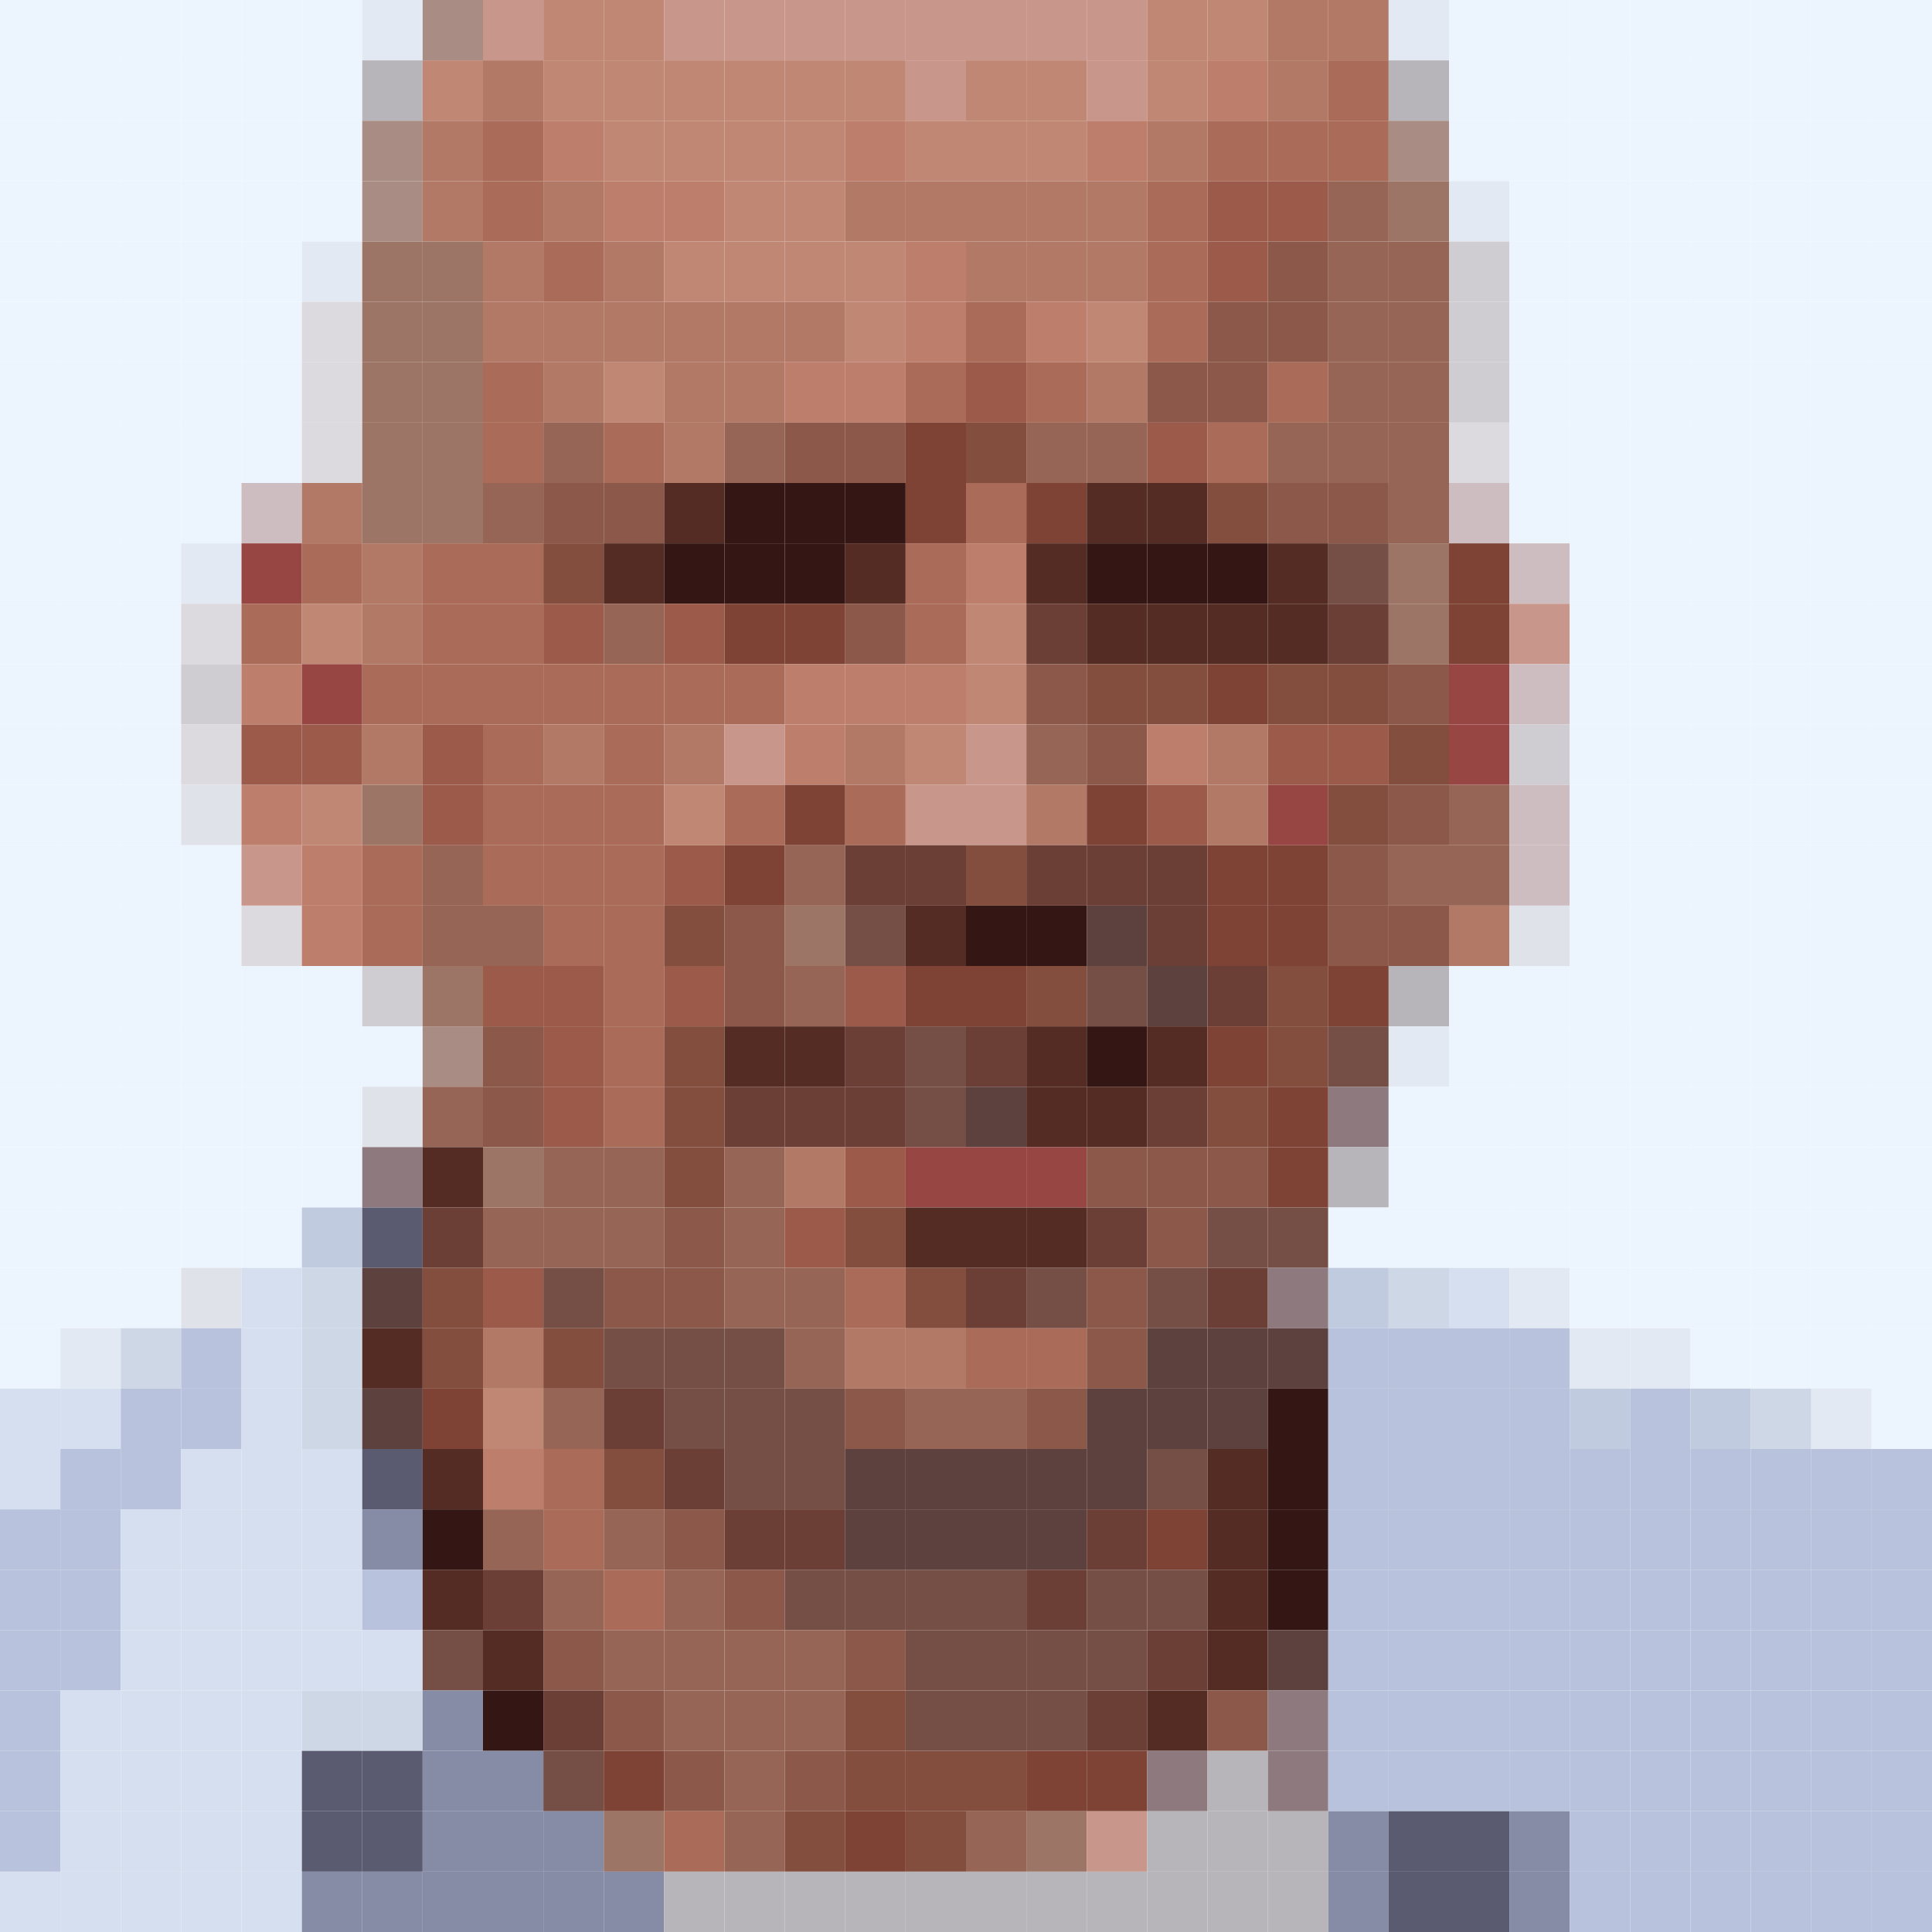 <?xml version="1.0" standalone="no"?><!DOCTYPE svg PUBLIC "-//W3C//DTD SVG 1.1//EN" "http://www.w3.org/Graphics/SVG/1.1/DTD/svg11.dtd"><svg xmlns="http://www.w3.org/2000/svg" version="1.1" width="512" height="512" viewBox="0 0 512 512" enable-background="new 0 0 512 512" id="svgPic" class="svg-pic"><rect x="0" y="0" fill="#ecf4fe" class="pixel c-ecf4fe" width="16" height="16"></rect><rect x="16" y="0" fill="#ecf4fe" class="pixel c-ecf4fe" width="16" height="16"></rect><rect x="32" y="0" fill="#ecf4fe" class="pixel c-ecf4fe" width="16" height="16"></rect><rect x="48" y="0" fill="#ecf4fe" class="pixel c-ecf4fe" width="16" height="16"></rect><rect x="64" y="0" fill="#ecf4fe" class="pixel c-ecf4fe" width="16" height="16"></rect><rect x="80" y="0" fill="#ecf4fe" class="pixel c-ecf4fe" width="16" height="16"></rect><rect x="96" y="0" fill="#e2e9f2" class="pixel c-e2e9f2" width="16" height="16"></rect><rect x="112" y="0" fill="#a98d84" class="pixel c-a98d84" width="16" height="16"></rect><rect x="128" y="0" fill="#c9968b" class="pixel c-c9968b" width="16" height="16"></rect><rect x="144" y="0" fill="#bf8774" class="pixel c-bf8774" width="16" height="16"></rect><rect x="160" y="0" fill="#bf8774" class="pixel c-bf8774" width="16" height="16"></rect><rect x="176" y="0" fill="#c9968b" class="pixel c-c9968b" width="16" height="16"></rect><rect x="192" y="0" fill="#c9968b" class="pixel c-c9968b" width="16" height="16"></rect><rect x="208" y="0" fill="#c9968b" class="pixel c-c9968b" width="16" height="16"></rect><rect x="224" y="0" fill="#c9968b" class="pixel c-c9968b" width="16" height="16"></rect><rect x="240" y="0" fill="#c9968b" class="pixel c-c9968b" width="16" height="16"></rect><rect x="256" y="0" fill="#c9968b" class="pixel c-c9968b" width="16" height="16"></rect><rect x="272" y="0" fill="#c9968b" class="pixel c-c9968b" width="16" height="16"></rect><rect x="288" y="0" fill="#c9968b" class="pixel c-c9968b" width="16" height="16"></rect><rect x="304" y="0" fill="#bf8774" class="pixel c-bf8774" width="16" height="16"></rect><rect x="320" y="0" fill="#bf8774" class="pixel c-bf8774" width="16" height="16"></rect><rect x="336" y="0" fill="#b27967" class="pixel c-b27967" width="16" height="16"></rect><rect x="352" y="0" fill="#b27967" class="pixel c-b27967" width="16" height="16"></rect><rect x="368" y="0" fill="#e2e9f2" class="pixel c-e2e9f2" width="16" height="16"></rect><rect x="384" y="0" fill="#ecf4fe" class="pixel c-ecf4fe" width="16" height="16"></rect><rect x="400" y="0" fill="#ecf4fe" class="pixel c-ecf4fe" width="16" height="16"></rect><rect x="416" y="0" fill="#ecf4fe" class="pixel c-ecf4fe" width="16" height="16"></rect><rect x="432" y="0" fill="#ecf4fe" class="pixel c-ecf4fe" width="16" height="16"></rect><rect x="448" y="0" fill="#ecf4fe" class="pixel c-ecf4fe" width="16" height="16"></rect><rect x="464" y="0" fill="#ecf4fe" class="pixel c-ecf4fe" width="16" height="16"></rect><rect x="480" y="0" fill="#ecf4fe" class="pixel c-ecf4fe" width="16" height="16"></rect><rect x="496" y="0" fill="#ecf4fe" class="pixel c-ecf4fe" width="16" height="16"></rect><rect x="0" y="16" fill="#ecf4fe" class="pixel c-ecf4fe" width="16" height="16"></rect><rect x="16" y="16" fill="#ecf4fe" class="pixel c-ecf4fe" width="16" height="16"></rect><rect x="32" y="16" fill="#ecf4fe" class="pixel c-ecf4fe" width="16" height="16"></rect><rect x="48" y="16" fill="#ecf4fe" class="pixel c-ecf4fe" width="16" height="16"></rect><rect x="64" y="16" fill="#ecf4fe" class="pixel c-ecf4fe" width="16" height="16"></rect><rect x="80" y="16" fill="#ecf4fe" class="pixel c-ecf4fe" width="16" height="16"></rect><rect x="96" y="16" fill="#b7b5ba" class="pixel c-b7b5ba" width="16" height="16"></rect><rect x="112" y="16" fill="#bf8774" class="pixel c-bf8774" width="16" height="16"></rect><rect x="128" y="16" fill="#b27967" class="pixel c-b27967" width="16" height="16"></rect><rect x="144" y="16" fill="#bf8774" class="pixel c-bf8774" width="16" height="16"></rect><rect x="160" y="16" fill="#bf8774" class="pixel c-bf8774" width="16" height="16"></rect><rect x="176" y="16" fill="#bf8774" class="pixel c-bf8774" width="16" height="16"></rect><rect x="192" y="16" fill="#bf8774" class="pixel c-bf8774" width="16" height="16"></rect><rect x="208" y="16" fill="#bf8774" class="pixel c-bf8774" width="16" height="16"></rect><rect x="224" y="16" fill="#bf8774" class="pixel c-bf8774" width="16" height="16"></rect><rect x="240" y="16" fill="#c9968b" class="pixel c-c9968b" width="16" height="16"></rect><rect x="256" y="16" fill="#bf8774" class="pixel c-bf8774" width="16" height="16"></rect><rect x="272" y="16" fill="#bf8774" class="pixel c-bf8774" width="16" height="16"></rect><rect x="288" y="16" fill="#c9968b" class="pixel c-c9968b" width="16" height="16"></rect><rect x="304" y="16" fill="#bf8774" class="pixel c-bf8774" width="16" height="16"></rect><rect x="320" y="16" fill="#be7e6c" class="pixel c-be7e6c" width="16" height="16"></rect><rect x="336" y="16" fill="#b27967" class="pixel c-b27967" width="16" height="16"></rect><rect x="352" y="16" fill="#aa6c58" class="pixel c-aa6c58" width="16" height="16"></rect><rect x="368" y="16" fill="#b7b5ba" class="pixel c-b7b5ba" width="16" height="16"></rect><rect x="384" y="16" fill="#ecf4fe" class="pixel c-ecf4fe" width="16" height="16"></rect><rect x="400" y="16" fill="#ecf4fe" class="pixel c-ecf4fe" width="16" height="16"></rect><rect x="416" y="16" fill="#ecf4fe" class="pixel c-ecf4fe" width="16" height="16"></rect><rect x="432" y="16" fill="#ecf4fe" class="pixel c-ecf4fe" width="16" height="16"></rect><rect x="448" y="16" fill="#ecf4fe" class="pixel c-ecf4fe" width="16" height="16"></rect><rect x="464" y="16" fill="#ecf4fe" class="pixel c-ecf4fe" width="16" height="16"></rect><rect x="480" y="16" fill="#ecf4fe" class="pixel c-ecf4fe" width="16" height="16"></rect><rect x="496" y="16" fill="#ecf4fe" class="pixel c-ecf4fe" width="16" height="16"></rect><rect x="0" y="32" fill="#ecf4fe" class="pixel c-ecf4fe" width="16" height="16"></rect><rect x="16" y="32" fill="#ecf4fe" class="pixel c-ecf4fe" width="16" height="16"></rect><rect x="32" y="32" fill="#ecf4fe" class="pixel c-ecf4fe" width="16" height="16"></rect><rect x="48" y="32" fill="#ecf4fe" class="pixel c-ecf4fe" width="16" height="16"></rect><rect x="64" y="32" fill="#ecf4fe" class="pixel c-ecf4fe" width="16" height="16"></rect><rect x="80" y="32" fill="#ecf4fe" class="pixel c-ecf4fe" width="16" height="16"></rect><rect x="96" y="32" fill="#a98d84" class="pixel c-a98d84" width="16" height="16"></rect><rect x="112" y="32" fill="#b27967" class="pixel c-b27967" width="16" height="16"></rect><rect x="128" y="32" fill="#aa6c58" class="pixel c-aa6c58" width="16" height="16"></rect><rect x="144" y="32" fill="#be7e6c" class="pixel c-be7e6c" width="16" height="16"></rect><rect x="160" y="32" fill="#bf8774" class="pixel c-bf8774" width="16" height="16"></rect><rect x="176" y="32" fill="#bf8774" class="pixel c-bf8774" width="16" height="16"></rect><rect x="192" y="32" fill="#bf8774" class="pixel c-bf8774" width="16" height="16"></rect><rect x="208" y="32" fill="#bf8774" class="pixel c-bf8774" width="16" height="16"></rect><rect x="224" y="32" fill="#be7e6c" class="pixel c-be7e6c" width="16" height="16"></rect><rect x="240" y="32" fill="#bf8774" class="pixel c-bf8774" width="16" height="16"></rect><rect x="256" y="32" fill="#bf8774" class="pixel c-bf8774" width="16" height="16"></rect><rect x="272" y="32" fill="#bf8774" class="pixel c-bf8774" width="16" height="16"></rect><rect x="288" y="32" fill="#be7e6c" class="pixel c-be7e6c" width="16" height="16"></rect><rect x="304" y="32" fill="#b27967" class="pixel c-b27967" width="16" height="16"></rect><rect x="320" y="32" fill="#aa6c58" class="pixel c-aa6c58" width="16" height="16"></rect><rect x="336" y="32" fill="#aa6c58" class="pixel c-aa6c58" width="16" height="16"></rect><rect x="352" y="32" fill="#aa6c58" class="pixel c-aa6c58" width="16" height="16"></rect><rect x="368" y="32" fill="#a98d84" class="pixel c-a98d84" width="16" height="16"></rect><rect x="384" y="32" fill="#ecf4fe" class="pixel c-ecf4fe" width="16" height="16"></rect><rect x="400" y="32" fill="#ecf4fe" class="pixel c-ecf4fe" width="16" height="16"></rect><rect x="416" y="32" fill="#ecf4fe" class="pixel c-ecf4fe" width="16" height="16"></rect><rect x="432" y="32" fill="#ecf4fe" class="pixel c-ecf4fe" width="16" height="16"></rect><rect x="448" y="32" fill="#ecf4fe" class="pixel c-ecf4fe" width="16" height="16"></rect><rect x="464" y="32" fill="#ecf4fe" class="pixel c-ecf4fe" width="16" height="16"></rect><rect x="480" y="32" fill="#ecf4fe" class="pixel c-ecf4fe" width="16" height="16"></rect><rect x="496" y="32" fill="#ecf4fe" class="pixel c-ecf4fe" width="16" height="16"></rect><rect x="0" y="48" fill="#ecf4fe" class="pixel c-ecf4fe" width="16" height="16"></rect><rect x="16" y="48" fill="#ecf4fe" class="pixel c-ecf4fe" width="16" height="16"></rect><rect x="32" y="48" fill="#ecf4fe" class="pixel c-ecf4fe" width="16" height="16"></rect><rect x="48" y="48" fill="#ecf4fe" class="pixel c-ecf4fe" width="16" height="16"></rect><rect x="64" y="48" fill="#ecf4fe" class="pixel c-ecf4fe" width="16" height="16"></rect><rect x="80" y="48" fill="#ecf4fe" class="pixel c-ecf4fe" width="16" height="16"></rect><rect x="96" y="48" fill="#a98d84" class="pixel c-a98d84" width="16" height="16"></rect><rect x="112" y="48" fill="#b27967" class="pixel c-b27967" width="16" height="16"></rect><rect x="128" y="48" fill="#aa6c58" class="pixel c-aa6c58" width="16" height="16"></rect><rect x="144" y="48" fill="#b27967" class="pixel c-b27967" width="16" height="16"></rect><rect x="160" y="48" fill="#be7e6c" class="pixel c-be7e6c" width="16" height="16"></rect><rect x="176" y="48" fill="#be7e6c" class="pixel c-be7e6c" width="16" height="16"></rect><rect x="192" y="48" fill="#bf8774" class="pixel c-bf8774" width="16" height="16"></rect><rect x="208" y="48" fill="#bf8774" class="pixel c-bf8774" width="16" height="16"></rect><rect x="224" y="48" fill="#b27967" class="pixel c-b27967" width="16" height="16"></rect><rect x="240" y="48" fill="#b27967" class="pixel c-b27967" width="16" height="16"></rect><rect x="256" y="48" fill="#b27967" class="pixel c-b27967" width="16" height="16"></rect><rect x="272" y="48" fill="#b27967" class="pixel c-b27967" width="16" height="16"></rect><rect x="288" y="48" fill="#b27967" class="pixel c-b27967" width="16" height="16"></rect><rect x="304" y="48" fill="#aa6c58" class="pixel c-aa6c58" width="16" height="16"></rect><rect x="320" y="48" fill="#9b5a4a" class="pixel c-9b5a4a" width="16" height="16"></rect><rect x="336" y="48" fill="#9b5a4a" class="pixel c-9b5a4a" width="16" height="16"></rect><rect x="352" y="48" fill="#976555" class="pixel c-976555" width="16" height="16"></rect><rect x="368" y="48" fill="#9d7566" class="pixel c-9d7566" width="16" height="16"></rect><rect x="384" y="48" fill="#e2e9f2" class="pixel c-e2e9f2" width="16" height="16"></rect><rect x="400" y="48" fill="#ecf4fe" class="pixel c-ecf4fe" width="16" height="16"></rect><rect x="416" y="48" fill="#ecf4fe" class="pixel c-ecf4fe" width="16" height="16"></rect><rect x="432" y="48" fill="#ecf4fe" class="pixel c-ecf4fe" width="16" height="16"></rect><rect x="448" y="48" fill="#ecf4fe" class="pixel c-ecf4fe" width="16" height="16"></rect><rect x="464" y="48" fill="#ecf4fe" class="pixel c-ecf4fe" width="16" height="16"></rect><rect x="480" y="48" fill="#ecf4fe" class="pixel c-ecf4fe" width="16" height="16"></rect><rect x="496" y="48" fill="#ecf4fe" class="pixel c-ecf4fe" width="16" height="16"></rect><rect x="0" y="64" fill="#ecf4fe" class="pixel c-ecf4fe" width="16" height="16"></rect><rect x="16" y="64" fill="#ecf4fe" class="pixel c-ecf4fe" width="16" height="16"></rect><rect x="32" y="64" fill="#ecf4fe" class="pixel c-ecf4fe" width="16" height="16"></rect><rect x="48" y="64" fill="#ecf4fe" class="pixel c-ecf4fe" width="16" height="16"></rect><rect x="64" y="64" fill="#ecf4fe" class="pixel c-ecf4fe" width="16" height="16"></rect><rect x="80" y="64" fill="#e2e9f2" class="pixel c-e2e9f2" width="16" height="16"></rect><rect x="96" y="64" fill="#9d7566" class="pixel c-9d7566" width="16" height="16"></rect><rect x="112" y="64" fill="#9d7566" class="pixel c-9d7566" width="16" height="16"></rect><rect x="128" y="64" fill="#b27967" class="pixel c-b27967" width="16" height="16"></rect><rect x="144" y="64" fill="#aa6c58" class="pixel c-aa6c58" width="16" height="16"></rect><rect x="160" y="64" fill="#b27967" class="pixel c-b27967" width="16" height="16"></rect><rect x="176" y="64" fill="#bf8774" class="pixel c-bf8774" width="16" height="16"></rect><rect x="192" y="64" fill="#bf8774" class="pixel c-bf8774" width="16" height="16"></rect><rect x="208" y="64" fill="#bf8774" class="pixel c-bf8774" width="16" height="16"></rect><rect x="224" y="64" fill="#bf8774" class="pixel c-bf8774" width="16" height="16"></rect><rect x="240" y="64" fill="#be7e6c" class="pixel c-be7e6c" width="16" height="16"></rect><rect x="256" y="64" fill="#b27967" class="pixel c-b27967" width="16" height="16"></rect><rect x="272" y="64" fill="#b27967" class="pixel c-b27967" width="16" height="16"></rect><rect x="288" y="64" fill="#b27967" class="pixel c-b27967" width="16" height="16"></rect><rect x="304" y="64" fill="#aa6c58" class="pixel c-aa6c58" width="16" height="16"></rect><rect x="320" y="64" fill="#9b5a4a" class="pixel c-9b5a4a" width="16" height="16"></rect><rect x="336" y="64" fill="#8b584a" class="pixel c-8b584a" width="16" height="16"></rect><rect x="352" y="64" fill="#976555" class="pixel c-976555" width="16" height="16"></rect><rect x="368" y="64" fill="#976555" class="pixel c-976555" width="16" height="16"></rect><rect x="384" y="64" fill="#cfccd2" class="pixel c-cfccd2" width="16" height="16"></rect><rect x="400" y="64" fill="#ecf4fe" class="pixel c-ecf4fe" width="16" height="16"></rect><rect x="416" y="64" fill="#ecf4fe" class="pixel c-ecf4fe" width="16" height="16"></rect><rect x="432" y="64" fill="#ecf4fe" class="pixel c-ecf4fe" width="16" height="16"></rect><rect x="448" y="64" fill="#ecf4fe" class="pixel c-ecf4fe" width="16" height="16"></rect><rect x="464" y="64" fill="#ecf4fe" class="pixel c-ecf4fe" width="16" height="16"></rect><rect x="480" y="64" fill="#ecf4fe" class="pixel c-ecf4fe" width="16" height="16"></rect><rect x="496" y="64" fill="#ecf4fe" class="pixel c-ecf4fe" width="16" height="16"></rect><rect x="0" y="80" fill="#ecf4fe" class="pixel c-ecf4fe" width="16" height="16"></rect><rect x="16" y="80" fill="#ecf4fe" class="pixel c-ecf4fe" width="16" height="16"></rect><rect x="32" y="80" fill="#ecf4fe" class="pixel c-ecf4fe" width="16" height="16"></rect><rect x="48" y="80" fill="#ecf4fe" class="pixel c-ecf4fe" width="16" height="16"></rect><rect x="64" y="80" fill="#ecf4fe" class="pixel c-ecf4fe" width="16" height="16"></rect><rect x="80" y="80" fill="#dcd9df" class="pixel c-dcd9df" width="16" height="16"></rect><rect x="96" y="80" fill="#9d7566" class="pixel c-9d7566" width="16" height="16"></rect><rect x="112" y="80" fill="#9d7566" class="pixel c-9d7566" width="16" height="16"></rect><rect x="128" y="80" fill="#b27967" class="pixel c-b27967" width="16" height="16"></rect><rect x="144" y="80" fill="#b27967" class="pixel c-b27967" width="16" height="16"></rect><rect x="160" y="80" fill="#b27967" class="pixel c-b27967" width="16" height="16"></rect><rect x="176" y="80" fill="#b27967" class="pixel c-b27967" width="16" height="16"></rect><rect x="192" y="80" fill="#b27967" class="pixel c-b27967" width="16" height="16"></rect><rect x="208" y="80" fill="#b27967" class="pixel c-b27967" width="16" height="16"></rect><rect x="224" y="80" fill="#bf8774" class="pixel c-bf8774" width="16" height="16"></rect><rect x="240" y="80" fill="#be7e6c" class="pixel c-be7e6c" width="16" height="16"></rect><rect x="256" y="80" fill="#aa6c58" class="pixel c-aa6c58" width="16" height="16"></rect><rect x="272" y="80" fill="#be7e6c" class="pixel c-be7e6c" width="16" height="16"></rect><rect x="288" y="80" fill="#bf8774" class="pixel c-bf8774" width="16" height="16"></rect><rect x="304" y="80" fill="#aa6c58" class="pixel c-aa6c58" width="16" height="16"></rect><rect x="320" y="80" fill="#8b584a" class="pixel c-8b584a" width="16" height="16"></rect><rect x="336" y="80" fill="#8b584a" class="pixel c-8b584a" width="16" height="16"></rect><rect x="352" y="80" fill="#976555" class="pixel c-976555" width="16" height="16"></rect><rect x="368" y="80" fill="#976555" class="pixel c-976555" width="16" height="16"></rect><rect x="384" y="80" fill="#cfccd2" class="pixel c-cfccd2" width="16" height="16"></rect><rect x="400" y="80" fill="#ecf4fe" class="pixel c-ecf4fe" width="16" height="16"></rect><rect x="416" y="80" fill="#ecf4fe" class="pixel c-ecf4fe" width="16" height="16"></rect><rect x="432" y="80" fill="#ecf4fe" class="pixel c-ecf4fe" width="16" height="16"></rect><rect x="448" y="80" fill="#ecf4fe" class="pixel c-ecf4fe" width="16" height="16"></rect><rect x="464" y="80" fill="#ecf4fe" class="pixel c-ecf4fe" width="16" height="16"></rect><rect x="480" y="80" fill="#ecf4fe" class="pixel c-ecf4fe" width="16" height="16"></rect><rect x="496" y="80" fill="#ecf4fe" class="pixel c-ecf4fe" width="16" height="16"></rect><rect x="0" y="96" fill="#ecf4fe" class="pixel c-ecf4fe" width="16" height="16"></rect><rect x="16" y="96" fill="#ecf4fe" class="pixel c-ecf4fe" width="16" height="16"></rect><rect x="32" y="96" fill="#ecf4fe" class="pixel c-ecf4fe" width="16" height="16"></rect><rect x="48" y="96" fill="#ecf4fe" class="pixel c-ecf4fe" width="16" height="16"></rect><rect x="64" y="96" fill="#ecf4fe" class="pixel c-ecf4fe" width="16" height="16"></rect><rect x="80" y="96" fill="#dcd9df" class="pixel c-dcd9df" width="16" height="16"></rect><rect x="96" y="96" fill="#9d7566" class="pixel c-9d7566" width="16" height="16"></rect><rect x="112" y="96" fill="#9d7566" class="pixel c-9d7566" width="16" height="16"></rect><rect x="128" y="96" fill="#aa6c58" class="pixel c-aa6c58" width="16" height="16"></rect><rect x="144" y="96" fill="#b27967" class="pixel c-b27967" width="16" height="16"></rect><rect x="160" y="96" fill="#bf8774" class="pixel c-bf8774" width="16" height="16"></rect><rect x="176" y="96" fill="#b27967" class="pixel c-b27967" width="16" height="16"></rect><rect x="192" y="96" fill="#b27967" class="pixel c-b27967" width="16" height="16"></rect><rect x="208" y="96" fill="#be7e6c" class="pixel c-be7e6c" width="16" height="16"></rect><rect x="224" y="96" fill="#be7e6c" class="pixel c-be7e6c" width="16" height="16"></rect><rect x="240" y="96" fill="#aa6c58" class="pixel c-aa6c58" width="16" height="16"></rect><rect x="256" y="96" fill="#9b5a4a" class="pixel c-9b5a4a" width="16" height="16"></rect><rect x="272" y="96" fill="#aa6c58" class="pixel c-aa6c58" width="16" height="16"></rect><rect x="288" y="96" fill="#b27967" class="pixel c-b27967" width="16" height="16"></rect><rect x="304" y="96" fill="#8b584a" class="pixel c-8b584a" width="16" height="16"></rect><rect x="320" y="96" fill="#8b584a" class="pixel c-8b584a" width="16" height="16"></rect><rect x="336" y="96" fill="#aa6c58" class="pixel c-aa6c58" width="16" height="16"></rect><rect x="352" y="96" fill="#976555" class="pixel c-976555" width="16" height="16"></rect><rect x="368" y="96" fill="#976555" class="pixel c-976555" width="16" height="16"></rect><rect x="384" y="96" fill="#cfccd2" class="pixel c-cfccd2" width="16" height="16"></rect><rect x="400" y="96" fill="#ecf4fe" class="pixel c-ecf4fe" width="16" height="16"></rect><rect x="416" y="96" fill="#ecf4fe" class="pixel c-ecf4fe" width="16" height="16"></rect><rect x="432" y="96" fill="#ecf4fe" class="pixel c-ecf4fe" width="16" height="16"></rect><rect x="448" y="96" fill="#ecf4fe" class="pixel c-ecf4fe" width="16" height="16"></rect><rect x="464" y="96" fill="#ecf4fe" class="pixel c-ecf4fe" width="16" height="16"></rect><rect x="480" y="96" fill="#ecf4fe" class="pixel c-ecf4fe" width="16" height="16"></rect><rect x="496" y="96" fill="#ecf4fe" class="pixel c-ecf4fe" width="16" height="16"></rect><rect x="0" y="112" fill="#ecf4fe" class="pixel c-ecf4fe" width="16" height="16"></rect><rect x="16" y="112" fill="#ecf4fe" class="pixel c-ecf4fe" width="16" height="16"></rect><rect x="32" y="112" fill="#ecf4fe" class="pixel c-ecf4fe" width="16" height="16"></rect><rect x="48" y="112" fill="#ecf4fe" class="pixel c-ecf4fe" width="16" height="16"></rect><rect x="64" y="112" fill="#ecf4fe" class="pixel c-ecf4fe" width="16" height="16"></rect><rect x="80" y="112" fill="#dcd9df" class="pixel c-dcd9df" width="16" height="16"></rect><rect x="96" y="112" fill="#9d7566" class="pixel c-9d7566" width="16" height="16"></rect><rect x="112" y="112" fill="#9d7566" class="pixel c-9d7566" width="16" height="16"></rect><rect x="128" y="112" fill="#aa6c58" class="pixel c-aa6c58" width="16" height="16"></rect><rect x="144" y="112" fill="#976555" class="pixel c-976555" width="16" height="16"></rect><rect x="160" y="112" fill="#aa6c58" class="pixel c-aa6c58" width="16" height="16"></rect><rect x="176" y="112" fill="#b27967" class="pixel c-b27967" width="16" height="16"></rect><rect x="192" y="112" fill="#976555" class="pixel c-976555" width="16" height="16"></rect><rect x="208" y="112" fill="#8b584a" class="pixel c-8b584a" width="16" height="16"></rect><rect x="224" y="112" fill="#8b584a" class="pixel c-8b584a" width="16" height="16"></rect><rect x="240" y="112" fill="#7e4334" class="pixel c-7e4334" width="16" height="16"></rect><rect x="256" y="112" fill="#844e3e" class="pixel c-844e3e" width="16" height="16"></rect><rect x="272" y="112" fill="#976555" class="pixel c-976555" width="16" height="16"></rect><rect x="288" y="112" fill="#976555" class="pixel c-976555" width="16" height="16"></rect><rect x="304" y="112" fill="#9b5a4a" class="pixel c-9b5a4a" width="16" height="16"></rect><rect x="320" y="112" fill="#aa6c58" class="pixel c-aa6c58" width="16" height="16"></rect><rect x="336" y="112" fill="#976555" class="pixel c-976555" width="16" height="16"></rect><rect x="352" y="112" fill="#976555" class="pixel c-976555" width="16" height="16"></rect><rect x="368" y="112" fill="#976555" class="pixel c-976555" width="16" height="16"></rect><rect x="384" y="112" fill="#dcd9df" class="pixel c-dcd9df" width="16" height="16"></rect><rect x="400" y="112" fill="#ecf4fe" class="pixel c-ecf4fe" width="16" height="16"></rect><rect x="416" y="112" fill="#ecf4fe" class="pixel c-ecf4fe" width="16" height="16"></rect><rect x="432" y="112" fill="#ecf4fe" class="pixel c-ecf4fe" width="16" height="16"></rect><rect x="448" y="112" fill="#ecf4fe" class="pixel c-ecf4fe" width="16" height="16"></rect><rect x="464" y="112" fill="#ecf4fe" class="pixel c-ecf4fe" width="16" height="16"></rect><rect x="480" y="112" fill="#ecf4fe" class="pixel c-ecf4fe" width="16" height="16"></rect><rect x="496" y="112" fill="#ecf4fe" class="pixel c-ecf4fe" width="16" height="16"></rect><rect x="0" y="128" fill="#ecf4fe" class="pixel c-ecf4fe" width="16" height="16"></rect><rect x="16" y="128" fill="#ecf4fe" class="pixel c-ecf4fe" width="16" height="16"></rect><rect x="32" y="128" fill="#ecf4fe" class="pixel c-ecf4fe" width="16" height="16"></rect><rect x="48" y="128" fill="#ecf4fe" class="pixel c-ecf4fe" width="16" height="16"></rect><rect x="64" y="128" fill="#cebdc0" class="pixel c-cebdc0" width="16" height="16"></rect><rect x="80" y="128" fill="#b27967" class="pixel c-b27967" width="16" height="16"></rect><rect x="96" y="128" fill="#9d7566" class="pixel c-9d7566" width="16" height="16"></rect><rect x="112" y="128" fill="#9d7566" class="pixel c-9d7566" width="16" height="16"></rect><rect x="128" y="128" fill="#976555" class="pixel c-976555" width="16" height="16"></rect><rect x="144" y="128" fill="#8b584a" class="pixel c-8b584a" width="16" height="16"></rect><rect x="160" y="128" fill="#8b584a" class="pixel c-8b584a" width="16" height="16"></rect><rect x="176" y="128" fill="#542c24" class="pixel c-542c24" width="16" height="16"></rect><rect x="192" y="128" fill="#341715" class="pixel c-341715" width="16" height="16"></rect><rect x="208" y="128" fill="#341715" class="pixel c-341715" width="16" height="16"></rect><rect x="224" y="128" fill="#341715" class="pixel c-341715" width="16" height="16"></rect><rect x="240" y="128" fill="#7e4334" class="pixel c-7e4334" width="16" height="16"></rect><rect x="256" y="128" fill="#aa6c58" class="pixel c-aa6c58" width="16" height="16"></rect><rect x="272" y="128" fill="#7e4334" class="pixel c-7e4334" width="16" height="16"></rect><rect x="288" y="128" fill="#542c24" class="pixel c-542c24" width="16" height="16"></rect><rect x="304" y="128" fill="#542c24" class="pixel c-542c24" width="16" height="16"></rect><rect x="320" y="128" fill="#844e3e" class="pixel c-844e3e" width="16" height="16"></rect><rect x="336" y="128" fill="#8b584a" class="pixel c-8b584a" width="16" height="16"></rect><rect x="352" y="128" fill="#8b584a" class="pixel c-8b584a" width="16" height="16"></rect><rect x="368" y="128" fill="#976555" class="pixel c-976555" width="16" height="16"></rect><rect x="384" y="128" fill="#cebdc0" class="pixel c-cebdc0" width="16" height="16"></rect><rect x="400" y="128" fill="#ecf4fe" class="pixel c-ecf4fe" width="16" height="16"></rect><rect x="416" y="128" fill="#ecf4fe" class="pixel c-ecf4fe" width="16" height="16"></rect><rect x="432" y="128" fill="#ecf4fe" class="pixel c-ecf4fe" width="16" height="16"></rect><rect x="448" y="128" fill="#ecf4fe" class="pixel c-ecf4fe" width="16" height="16"></rect><rect x="464" y="128" fill="#ecf4fe" class="pixel c-ecf4fe" width="16" height="16"></rect><rect x="480" y="128" fill="#ecf4fe" class="pixel c-ecf4fe" width="16" height="16"></rect><rect x="496" y="128" fill="#ecf4fe" class="pixel c-ecf4fe" width="16" height="16"></rect><rect x="0" y="144" fill="#ecf4fe" class="pixel c-ecf4fe" width="16" height="16"></rect><rect x="16" y="144" fill="#ecf4fe" class="pixel c-ecf4fe" width="16" height="16"></rect><rect x="32" y="144" fill="#ecf4fe" class="pixel c-ecf4fe" width="16" height="16"></rect><rect x="48" y="144" fill="#e2e9f2" class="pixel c-e2e9f2" width="16" height="16"></rect><rect x="64" y="144" fill="#984643" class="pixel c-984643" width="16" height="16"></rect><rect x="80" y="144" fill="#aa6c58" class="pixel c-aa6c58" width="16" height="16"></rect><rect x="96" y="144" fill="#b27967" class="pixel c-b27967" width="16" height="16"></rect><rect x="112" y="144" fill="#aa6c58" class="pixel c-aa6c58" width="16" height="16"></rect><rect x="128" y="144" fill="#aa6c58" class="pixel c-aa6c58" width="16" height="16"></rect><rect x="144" y="144" fill="#844e3e" class="pixel c-844e3e" width="16" height="16"></rect><rect x="160" y="144" fill="#542c24" class="pixel c-542c24" width="16" height="16"></rect><rect x="176" y="144" fill="#341715" class="pixel c-341715" width="16" height="16"></rect><rect x="192" y="144" fill="#341715" class="pixel c-341715" width="16" height="16"></rect><rect x="208" y="144" fill="#341715" class="pixel c-341715" width="16" height="16"></rect><rect x="224" y="144" fill="#542c24" class="pixel c-542c24" width="16" height="16"></rect><rect x="240" y="144" fill="#aa6c58" class="pixel c-aa6c58" width="16" height="16"></rect><rect x="256" y="144" fill="#be7e6c" class="pixel c-be7e6c" width="16" height="16"></rect><rect x="272" y="144" fill="#542c24" class="pixel c-542c24" width="16" height="16"></rect><rect x="288" y="144" fill="#341715" class="pixel c-341715" width="16" height="16"></rect><rect x="304" y="144" fill="#341715" class="pixel c-341715" width="16" height="16"></rect><rect x="320" y="144" fill="#341715" class="pixel c-341715" width="16" height="16"></rect><rect x="336" y="144" fill="#542c24" class="pixel c-542c24" width="16" height="16"></rect><rect x="352" y="144" fill="#754e45" class="pixel c-754e45" width="16" height="16"></rect><rect x="368" y="144" fill="#9d7566" class="pixel c-9d7566" width="16" height="16"></rect><rect x="384" y="144" fill="#7e4334" class="pixel c-7e4334" width="16" height="16"></rect><rect x="400" y="144" fill="#cebdc0" class="pixel c-cebdc0" width="16" height="16"></rect><rect x="416" y="144" fill="#ecf4fe" class="pixel c-ecf4fe" width="16" height="16"></rect><rect x="432" y="144" fill="#ecf4fe" class="pixel c-ecf4fe" width="16" height="16"></rect><rect x="448" y="144" fill="#ecf4fe" class="pixel c-ecf4fe" width="16" height="16"></rect><rect x="464" y="144" fill="#ecf4fe" class="pixel c-ecf4fe" width="16" height="16"></rect><rect x="480" y="144" fill="#ecf4fe" class="pixel c-ecf4fe" width="16" height="16"></rect><rect x="496" y="144" fill="#ecf4fe" class="pixel c-ecf4fe" width="16" height="16"></rect><rect x="0" y="160" fill="#ecf4fe" class="pixel c-ecf4fe" width="16" height="16"></rect><rect x="16" y="160" fill="#ecf4fe" class="pixel c-ecf4fe" width="16" height="16"></rect><rect x="32" y="160" fill="#ecf4fe" class="pixel c-ecf4fe" width="16" height="16"></rect><rect x="48" y="160" fill="#dcd9df" class="pixel c-dcd9df" width="16" height="16"></rect><rect x="64" y="160" fill="#aa6c58" class="pixel c-aa6c58" width="16" height="16"></rect><rect x="80" y="160" fill="#bf8774" class="pixel c-bf8774" width="16" height="16"></rect><rect x="96" y="160" fill="#b27967" class="pixel c-b27967" width="16" height="16"></rect><rect x="112" y="160" fill="#aa6c58" class="pixel c-aa6c58" width="16" height="16"></rect><rect x="128" y="160" fill="#aa6c58" class="pixel c-aa6c58" width="16" height="16"></rect><rect x="144" y="160" fill="#9b5a4a" class="pixel c-9b5a4a" width="16" height="16"></rect><rect x="160" y="160" fill="#976555" class="pixel c-976555" width="16" height="16"></rect><rect x="176" y="160" fill="#9b5a4a" class="pixel c-9b5a4a" width="16" height="16"></rect><rect x="192" y="160" fill="#7e4334" class="pixel c-7e4334" width="16" height="16"></rect><rect x="208" y="160" fill="#7e4334" class="pixel c-7e4334" width="16" height="16"></rect><rect x="224" y="160" fill="#8b584a" class="pixel c-8b584a" width="16" height="16"></rect><rect x="240" y="160" fill="#aa6c58" class="pixel c-aa6c58" width="16" height="16"></rect><rect x="256" y="160" fill="#bf8774" class="pixel c-bf8774" width="16" height="16"></rect><rect x="272" y="160" fill="#6c3f36" class="pixel c-6c3f36" width="16" height="16"></rect><rect x="288" y="160" fill="#542c24" class="pixel c-542c24" width="16" height="16"></rect><rect x="304" y="160" fill="#542c24" class="pixel c-542c24" width="16" height="16"></rect><rect x="320" y="160" fill="#542c24" class="pixel c-542c24" width="16" height="16"></rect><rect x="336" y="160" fill="#542c24" class="pixel c-542c24" width="16" height="16"></rect><rect x="352" y="160" fill="#6c3f36" class="pixel c-6c3f36" width="16" height="16"></rect><rect x="368" y="160" fill="#9d7566" class="pixel c-9d7566" width="16" height="16"></rect><rect x="384" y="160" fill="#7e4334" class="pixel c-7e4334" width="16" height="16"></rect><rect x="400" y="160" fill="#c9968b" class="pixel c-c9968b" width="16" height="16"></rect><rect x="416" y="160" fill="#ecf4fe" class="pixel c-ecf4fe" width="16" height="16"></rect><rect x="432" y="160" fill="#ecf4fe" class="pixel c-ecf4fe" width="16" height="16"></rect><rect x="448" y="160" fill="#ecf4fe" class="pixel c-ecf4fe" width="16" height="16"></rect><rect x="464" y="160" fill="#ecf4fe" class="pixel c-ecf4fe" width="16" height="16"></rect><rect x="480" y="160" fill="#ecf4fe" class="pixel c-ecf4fe" width="16" height="16"></rect><rect x="496" y="160" fill="#ecf4fe" class="pixel c-ecf4fe" width="16" height="16"></rect><rect x="0" y="176" fill="#ecf4fe" class="pixel c-ecf4fe" width="16" height="16"></rect><rect x="16" y="176" fill="#ecf4fe" class="pixel c-ecf4fe" width="16" height="16"></rect><rect x="32" y="176" fill="#ecf4fe" class="pixel c-ecf4fe" width="16" height="16"></rect><rect x="48" y="176" fill="#cfccd2" class="pixel c-cfccd2" width="16" height="16"></rect><rect x="64" y="176" fill="#be7e6c" class="pixel c-be7e6c" width="16" height="16"></rect><rect x="80" y="176" fill="#984643" class="pixel c-984643" width="16" height="16"></rect><rect x="96" y="176" fill="#aa6c58" class="pixel c-aa6c58" width="16" height="16"></rect><rect x="112" y="176" fill="#aa6c58" class="pixel c-aa6c58" width="16" height="16"></rect><rect x="128" y="176" fill="#aa6c58" class="pixel c-aa6c58" width="16" height="16"></rect><rect x="144" y="176" fill="#aa6c58" class="pixel c-aa6c58" width="16" height="16"></rect><rect x="160" y="176" fill="#aa6c58" class="pixel c-aa6c58" width="16" height="16"></rect><rect x="176" y="176" fill="#aa6c58" class="pixel c-aa6c58" width="16" height="16"></rect><rect x="192" y="176" fill="#aa6c58" class="pixel c-aa6c58" width="16" height="16"></rect><rect x="208" y="176" fill="#be7e6c" class="pixel c-be7e6c" width="16" height="16"></rect><rect x="224" y="176" fill="#be7e6c" class="pixel c-be7e6c" width="16" height="16"></rect><rect x="240" y="176" fill="#be7e6c" class="pixel c-be7e6c" width="16" height="16"></rect><rect x="256" y="176" fill="#bf8774" class="pixel c-bf8774" width="16" height="16"></rect><rect x="272" y="176" fill="#8b584a" class="pixel c-8b584a" width="16" height="16"></rect><rect x="288" y="176" fill="#844e3e" class="pixel c-844e3e" width="16" height="16"></rect><rect x="304" y="176" fill="#844e3e" class="pixel c-844e3e" width="16" height="16"></rect><rect x="320" y="176" fill="#7e4334" class="pixel c-7e4334" width="16" height="16"></rect><rect x="336" y="176" fill="#844e3e" class="pixel c-844e3e" width="16" height="16"></rect><rect x="352" y="176" fill="#844e3e" class="pixel c-844e3e" width="16" height="16"></rect><rect x="368" y="176" fill="#8b584a" class="pixel c-8b584a" width="16" height="16"></rect><rect x="384" y="176" fill="#984643" class="pixel c-984643" width="16" height="16"></rect><rect x="400" y="176" fill="#cebdc0" class="pixel c-cebdc0" width="16" height="16"></rect><rect x="416" y="176" fill="#ecf4fe" class="pixel c-ecf4fe" width="16" height="16"></rect><rect x="432" y="176" fill="#ecf4fe" class="pixel c-ecf4fe" width="16" height="16"></rect><rect x="448" y="176" fill="#ecf4fe" class="pixel c-ecf4fe" width="16" height="16"></rect><rect x="464" y="176" fill="#ecf4fe" class="pixel c-ecf4fe" width="16" height="16"></rect><rect x="480" y="176" fill="#ecf4fe" class="pixel c-ecf4fe" width="16" height="16"></rect><rect x="496" y="176" fill="#ecf4fe" class="pixel c-ecf4fe" width="16" height="16"></rect><rect x="0" y="192" fill="#ecf4fe" class="pixel c-ecf4fe" width="16" height="16"></rect><rect x="16" y="192" fill="#ecf4fe" class="pixel c-ecf4fe" width="16" height="16"></rect><rect x="32" y="192" fill="#ecf4fe" class="pixel c-ecf4fe" width="16" height="16"></rect><rect x="48" y="192" fill="#dcd9df" class="pixel c-dcd9df" width="16" height="16"></rect><rect x="64" y="192" fill="#9b5a4a" class="pixel c-9b5a4a" width="16" height="16"></rect><rect x="80" y="192" fill="#9b5a4a" class="pixel c-9b5a4a" width="16" height="16"></rect><rect x="96" y="192" fill="#b27967" class="pixel c-b27967" width="16" height="16"></rect><rect x="112" y="192" fill="#9b5a4a" class="pixel c-9b5a4a" width="16" height="16"></rect><rect x="128" y="192" fill="#aa6c58" class="pixel c-aa6c58" width="16" height="16"></rect><rect x="144" y="192" fill="#b27967" class="pixel c-b27967" width="16" height="16"></rect><rect x="160" y="192" fill="#aa6c58" class="pixel c-aa6c58" width="16" height="16"></rect><rect x="176" y="192" fill="#b27967" class="pixel c-b27967" width="16" height="16"></rect><rect x="192" y="192" fill="#c9968b" class="pixel c-c9968b" width="16" height="16"></rect><rect x="208" y="192" fill="#be7e6c" class="pixel c-be7e6c" width="16" height="16"></rect><rect x="224" y="192" fill="#b27967" class="pixel c-b27967" width="16" height="16"></rect><rect x="240" y="192" fill="#bf8774" class="pixel c-bf8774" width="16" height="16"></rect><rect x="256" y="192" fill="#c9968b" class="pixel c-c9968b" width="16" height="16"></rect><rect x="272" y="192" fill="#976555" class="pixel c-976555" width="16" height="16"></rect><rect x="288" y="192" fill="#8b584a" class="pixel c-8b584a" width="16" height="16"></rect><rect x="304" y="192" fill="#be7e6c" class="pixel c-be7e6c" width="16" height="16"></rect><rect x="320" y="192" fill="#b27967" class="pixel c-b27967" width="16" height="16"></rect><rect x="336" y="192" fill="#9b5a4a" class="pixel c-9b5a4a" width="16" height="16"></rect><rect x="352" y="192" fill="#9b5a4a" class="pixel c-9b5a4a" width="16" height="16"></rect><rect x="368" y="192" fill="#844e3e" class="pixel c-844e3e" width="16" height="16"></rect><rect x="384" y="192" fill="#984643" class="pixel c-984643" width="16" height="16"></rect><rect x="400" y="192" fill="#cfccd2" class="pixel c-cfccd2" width="16" height="16"></rect><rect x="416" y="192" fill="#ecf4fe" class="pixel c-ecf4fe" width="16" height="16"></rect><rect x="432" y="192" fill="#ecf4fe" class="pixel c-ecf4fe" width="16" height="16"></rect><rect x="448" y="192" fill="#ecf4fe" class="pixel c-ecf4fe" width="16" height="16"></rect><rect x="464" y="192" fill="#ecf4fe" class="pixel c-ecf4fe" width="16" height="16"></rect><rect x="480" y="192" fill="#ecf4fe" class="pixel c-ecf4fe" width="16" height="16"></rect><rect x="496" y="192" fill="#ecf4fe" class="pixel c-ecf4fe" width="16" height="16"></rect><rect x="0" y="208" fill="#ecf4fe" class="pixel c-ecf4fe" width="16" height="16"></rect><rect x="16" y="208" fill="#ecf4fe" class="pixel c-ecf4fe" width="16" height="16"></rect><rect x="32" y="208" fill="#ecf4fe" class="pixel c-ecf4fe" width="16" height="16"></rect><rect x="48" y="208" fill="#e0e2ea" class="pixel c-e0e2ea" width="16" height="16"></rect><rect x="64" y="208" fill="#be7e6c" class="pixel c-be7e6c" width="16" height="16"></rect><rect x="80" y="208" fill="#bf8774" class="pixel c-bf8774" width="16" height="16"></rect><rect x="96" y="208" fill="#9d7566" class="pixel c-9d7566" width="16" height="16"></rect><rect x="112" y="208" fill="#9b5a4a" class="pixel c-9b5a4a" width="16" height="16"></rect><rect x="128" y="208" fill="#aa6c58" class="pixel c-aa6c58" width="16" height="16"></rect><rect x="144" y="208" fill="#aa6c58" class="pixel c-aa6c58" width="16" height="16"></rect><rect x="160" y="208" fill="#aa6c58" class="pixel c-aa6c58" width="16" height="16"></rect><rect x="176" y="208" fill="#bf8774" class="pixel c-bf8774" width="16" height="16"></rect><rect x="192" y="208" fill="#aa6c58" class="pixel c-aa6c58" width="16" height="16"></rect><rect x="208" y="208" fill="#7e4334" class="pixel c-7e4334" width="16" height="16"></rect><rect x="224" y="208" fill="#aa6c58" class="pixel c-aa6c58" width="16" height="16"></rect><rect x="240" y="208" fill="#c9968b" class="pixel c-c9968b" width="16" height="16"></rect><rect x="256" y="208" fill="#c9968b" class="pixel c-c9968b" width="16" height="16"></rect><rect x="272" y="208" fill="#b27967" class="pixel c-b27967" width="16" height="16"></rect><rect x="288" y="208" fill="#7e4334" class="pixel c-7e4334" width="16" height="16"></rect><rect x="304" y="208" fill="#9b5a4a" class="pixel c-9b5a4a" width="16" height="16"></rect><rect x="320" y="208" fill="#b27967" class="pixel c-b27967" width="16" height="16"></rect><rect x="336" y="208" fill="#984643" class="pixel c-984643" width="16" height="16"></rect><rect x="352" y="208" fill="#844e3e" class="pixel c-844e3e" width="16" height="16"></rect><rect x="368" y="208" fill="#8b584a" class="pixel c-8b584a" width="16" height="16"></rect><rect x="384" y="208" fill="#976555" class="pixel c-976555" width="16" height="16"></rect><rect x="400" y="208" fill="#cebdc0" class="pixel c-cebdc0" width="16" height="16"></rect><rect x="416" y="208" fill="#ecf4fe" class="pixel c-ecf4fe" width="16" height="16"></rect><rect x="432" y="208" fill="#ecf4fe" class="pixel c-ecf4fe" width="16" height="16"></rect><rect x="448" y="208" fill="#ecf4fe" class="pixel c-ecf4fe" width="16" height="16"></rect><rect x="464" y="208" fill="#ecf4fe" class="pixel c-ecf4fe" width="16" height="16"></rect><rect x="480" y="208" fill="#ecf4fe" class="pixel c-ecf4fe" width="16" height="16"></rect><rect x="496" y="208" fill="#ecf4fe" class="pixel c-ecf4fe" width="16" height="16"></rect><rect x="0" y="224" fill="#ecf4fe" class="pixel c-ecf4fe" width="16" height="16"></rect><rect x="16" y="224" fill="#ecf4fe" class="pixel c-ecf4fe" width="16" height="16"></rect><rect x="32" y="224" fill="#ecf4fe" class="pixel c-ecf4fe" width="16" height="16"></rect><rect x="48" y="224" fill="#ecf4fe" class="pixel c-ecf4fe" width="16" height="16"></rect><rect x="64" y="224" fill="#c9968b" class="pixel c-c9968b" width="16" height="16"></rect><rect x="80" y="224" fill="#be7e6c" class="pixel c-be7e6c" width="16" height="16"></rect><rect x="96" y="224" fill="#aa6c58" class="pixel c-aa6c58" width="16" height="16"></rect><rect x="112" y="224" fill="#976555" class="pixel c-976555" width="16" height="16"></rect><rect x="128" y="224" fill="#aa6c58" class="pixel c-aa6c58" width="16" height="16"></rect><rect x="144" y="224" fill="#aa6c58" class="pixel c-aa6c58" width="16" height="16"></rect><rect x="160" y="224" fill="#aa6c58" class="pixel c-aa6c58" width="16" height="16"></rect><rect x="176" y="224" fill="#9b5a4a" class="pixel c-9b5a4a" width="16" height="16"></rect><rect x="192" y="224" fill="#7e4334" class="pixel c-7e4334" width="16" height="16"></rect><rect x="208" y="224" fill="#976555" class="pixel c-976555" width="16" height="16"></rect><rect x="224" y="224" fill="#6c3f36" class="pixel c-6c3f36" width="16" height="16"></rect><rect x="240" y="224" fill="#6c3f36" class="pixel c-6c3f36" width="16" height="16"></rect><rect x="256" y="224" fill="#844e3e" class="pixel c-844e3e" width="16" height="16"></rect><rect x="272" y="224" fill="#6c3f36" class="pixel c-6c3f36" width="16" height="16"></rect><rect x="288" y="224" fill="#6c3f36" class="pixel c-6c3f36" width="16" height="16"></rect><rect x="304" y="224" fill="#6c3f36" class="pixel c-6c3f36" width="16" height="16"></rect><rect x="320" y="224" fill="#7e4334" class="pixel c-7e4334" width="16" height="16"></rect><rect x="336" y="224" fill="#7e4334" class="pixel c-7e4334" width="16" height="16"></rect><rect x="352" y="224" fill="#8b584a" class="pixel c-8b584a" width="16" height="16"></rect><rect x="368" y="224" fill="#976555" class="pixel c-976555" width="16" height="16"></rect><rect x="384" y="224" fill="#976555" class="pixel c-976555" width="16" height="16"></rect><rect x="400" y="224" fill="#cebdc0" class="pixel c-cebdc0" width="16" height="16"></rect><rect x="416" y="224" fill="#ecf4fe" class="pixel c-ecf4fe" width="16" height="16"></rect><rect x="432" y="224" fill="#ecf4fe" class="pixel c-ecf4fe" width="16" height="16"></rect><rect x="448" y="224" fill="#ecf4fe" class="pixel c-ecf4fe" width="16" height="16"></rect><rect x="464" y="224" fill="#ecf4fe" class="pixel c-ecf4fe" width="16" height="16"></rect><rect x="480" y="224" fill="#ecf4fe" class="pixel c-ecf4fe" width="16" height="16"></rect><rect x="496" y="224" fill="#ecf4fe" class="pixel c-ecf4fe" width="16" height="16"></rect><rect x="0" y="240" fill="#ecf4fe" class="pixel c-ecf4fe" width="16" height="16"></rect><rect x="16" y="240" fill="#ecf4fe" class="pixel c-ecf4fe" width="16" height="16"></rect><rect x="32" y="240" fill="#ecf4fe" class="pixel c-ecf4fe" width="16" height="16"></rect><rect x="48" y="240" fill="#ecf4fe" class="pixel c-ecf4fe" width="16" height="16"></rect><rect x="64" y="240" fill="#dcd9df" class="pixel c-dcd9df" width="16" height="16"></rect><rect x="80" y="240" fill="#be7e6c" class="pixel c-be7e6c" width="16" height="16"></rect><rect x="96" y="240" fill="#aa6c58" class="pixel c-aa6c58" width="16" height="16"></rect><rect x="112" y="240" fill="#976555" class="pixel c-976555" width="16" height="16"></rect><rect x="128" y="240" fill="#976555" class="pixel c-976555" width="16" height="16"></rect><rect x="144" y="240" fill="#aa6c58" class="pixel c-aa6c58" width="16" height="16"></rect><rect x="160" y="240" fill="#aa6c58" class="pixel c-aa6c58" width="16" height="16"></rect><rect x="176" y="240" fill="#844e3e" class="pixel c-844e3e" width="16" height="16"></rect><rect x="192" y="240" fill="#8b584a" class="pixel c-8b584a" width="16" height="16"></rect><rect x="208" y="240" fill="#9d7566" class="pixel c-9d7566" width="16" height="16"></rect><rect x="224" y="240" fill="#754e45" class="pixel c-754e45" width="16" height="16"></rect><rect x="240" y="240" fill="#542c24" class="pixel c-542c24" width="16" height="16"></rect><rect x="256" y="240" fill="#341715" class="pixel c-341715" width="16" height="16"></rect><rect x="272" y="240" fill="#341715" class="pixel c-341715" width="16" height="16"></rect><rect x="288" y="240" fill="#5d413e" class="pixel c-5d413e" width="16" height="16"></rect><rect x="304" y="240" fill="#6c3f36" class="pixel c-6c3f36" width="16" height="16"></rect><rect x="320" y="240" fill="#7e4334" class="pixel c-7e4334" width="16" height="16"></rect><rect x="336" y="240" fill="#7e4334" class="pixel c-7e4334" width="16" height="16"></rect><rect x="352" y="240" fill="#8b584a" class="pixel c-8b584a" width="16" height="16"></rect><rect x="368" y="240" fill="#8b584a" class="pixel c-8b584a" width="16" height="16"></rect><rect x="384" y="240" fill="#b27967" class="pixel c-b27967" width="16" height="16"></rect><rect x="400" y="240" fill="#e0e2ea" class="pixel c-e0e2ea" width="16" height="16"></rect><rect x="416" y="240" fill="#ecf4fe" class="pixel c-ecf4fe" width="16" height="16"></rect><rect x="432" y="240" fill="#ecf4fe" class="pixel c-ecf4fe" width="16" height="16"></rect><rect x="448" y="240" fill="#ecf4fe" class="pixel c-ecf4fe" width="16" height="16"></rect><rect x="464" y="240" fill="#ecf4fe" class="pixel c-ecf4fe" width="16" height="16"></rect><rect x="480" y="240" fill="#ecf4fe" class="pixel c-ecf4fe" width="16" height="16"></rect><rect x="496" y="240" fill="#ecf4fe" class="pixel c-ecf4fe" width="16" height="16"></rect><rect x="0" y="256" fill="#ecf4fe" class="pixel c-ecf4fe" width="16" height="16"></rect><rect x="16" y="256" fill="#ecf4fe" class="pixel c-ecf4fe" width="16" height="16"></rect><rect x="32" y="256" fill="#ecf4fe" class="pixel c-ecf4fe" width="16" height="16"></rect><rect x="48" y="256" fill="#ecf4fe" class="pixel c-ecf4fe" width="16" height="16"></rect><rect x="64" y="256" fill="#ecf4fe" class="pixel c-ecf4fe" width="16" height="16"></rect><rect x="80" y="256" fill="#ecf4fe" class="pixel c-ecf4fe" width="16" height="16"></rect><rect x="96" y="256" fill="#cfccd2" class="pixel c-cfccd2" width="16" height="16"></rect><rect x="112" y="256" fill="#9d7566" class="pixel c-9d7566" width="16" height="16"></rect><rect x="128" y="256" fill="#9b5a4a" class="pixel c-9b5a4a" width="16" height="16"></rect><rect x="144" y="256" fill="#9b5a4a" class="pixel c-9b5a4a" width="16" height="16"></rect><rect x="160" y="256" fill="#aa6c58" class="pixel c-aa6c58" width="16" height="16"></rect><rect x="176" y="256" fill="#9b5a4a" class="pixel c-9b5a4a" width="16" height="16"></rect><rect x="192" y="256" fill="#8b584a" class="pixel c-8b584a" width="16" height="16"></rect><rect x="208" y="256" fill="#976555" class="pixel c-976555" width="16" height="16"></rect><rect x="224" y="256" fill="#9b5a4a" class="pixel c-9b5a4a" width="16" height="16"></rect><rect x="240" y="256" fill="#7e4334" class="pixel c-7e4334" width="16" height="16"></rect><rect x="256" y="256" fill="#7e4334" class="pixel c-7e4334" width="16" height="16"></rect><rect x="272" y="256" fill="#844e3e" class="pixel c-844e3e" width="16" height="16"></rect><rect x="288" y="256" fill="#754e45" class="pixel c-754e45" width="16" height="16"></rect><rect x="304" y="256" fill="#5d413e" class="pixel c-5d413e" width="16" height="16"></rect><rect x="320" y="256" fill="#6c3f36" class="pixel c-6c3f36" width="16" height="16"></rect><rect x="336" y="256" fill="#844e3e" class="pixel c-844e3e" width="16" height="16"></rect><rect x="352" y="256" fill="#7e4334" class="pixel c-7e4334" width="16" height="16"></rect><rect x="368" y="256" fill="#b7b5ba" class="pixel c-b7b5ba" width="16" height="16"></rect><rect x="384" y="256" fill="#ecf4fe" class="pixel c-ecf4fe" width="16" height="16"></rect><rect x="400" y="256" fill="#ecf4fe" class="pixel c-ecf4fe" width="16" height="16"></rect><rect x="416" y="256" fill="#ecf4fe" class="pixel c-ecf4fe" width="16" height="16"></rect><rect x="432" y="256" fill="#ecf4fe" class="pixel c-ecf4fe" width="16" height="16"></rect><rect x="448" y="256" fill="#ecf4fe" class="pixel c-ecf4fe" width="16" height="16"></rect><rect x="464" y="256" fill="#ecf4fe" class="pixel c-ecf4fe" width="16" height="16"></rect><rect x="480" y="256" fill="#ecf4fe" class="pixel c-ecf4fe" width="16" height="16"></rect><rect x="496" y="256" fill="#ecf4fe" class="pixel c-ecf4fe" width="16" height="16"></rect><rect x="0" y="272" fill="#ecf4fe" class="pixel c-ecf4fe" width="16" height="16"></rect><rect x="16" y="272" fill="#ecf4fe" class="pixel c-ecf4fe" width="16" height="16"></rect><rect x="32" y="272" fill="#ecf4fe" class="pixel c-ecf4fe" width="16" height="16"></rect><rect x="48" y="272" fill="#ecf4fe" class="pixel c-ecf4fe" width="16" height="16"></rect><rect x="64" y="272" fill="#ecf4fe" class="pixel c-ecf4fe" width="16" height="16"></rect><rect x="80" y="272" fill="#ecf4fe" class="pixel c-ecf4fe" width="16" height="16"></rect><rect x="96" y="272" fill="#ecf4fe" class="pixel c-ecf4fe" width="16" height="16"></rect><rect x="112" y="272" fill="#a98d84" class="pixel c-a98d84" width="16" height="16"></rect><rect x="128" y="272" fill="#8b584a" class="pixel c-8b584a" width="16" height="16"></rect><rect x="144" y="272" fill="#9b5a4a" class="pixel c-9b5a4a" width="16" height="16"></rect><rect x="160" y="272" fill="#aa6c58" class="pixel c-aa6c58" width="16" height="16"></rect><rect x="176" y="272" fill="#844e3e" class="pixel c-844e3e" width="16" height="16"></rect><rect x="192" y="272" fill="#542c24" class="pixel c-542c24" width="16" height="16"></rect><rect x="208" y="272" fill="#542c24" class="pixel c-542c24" width="16" height="16"></rect><rect x="224" y="272" fill="#6c3f36" class="pixel c-6c3f36" width="16" height="16"></rect><rect x="240" y="272" fill="#754e45" class="pixel c-754e45" width="16" height="16"></rect><rect x="256" y="272" fill="#6c3f36" class="pixel c-6c3f36" width="16" height="16"></rect><rect x="272" y="272" fill="#542c24" class="pixel c-542c24" width="16" height="16"></rect><rect x="288" y="272" fill="#341715" class="pixel c-341715" width="16" height="16"></rect><rect x="304" y="272" fill="#542c24" class="pixel c-542c24" width="16" height="16"></rect><rect x="320" y="272" fill="#7e4334" class="pixel c-7e4334" width="16" height="16"></rect><rect x="336" y="272" fill="#844e3e" class="pixel c-844e3e" width="16" height="16"></rect><rect x="352" y="272" fill="#754e45" class="pixel c-754e45" width="16" height="16"></rect><rect x="368" y="272" fill="#e2e9f2" class="pixel c-e2e9f2" width="16" height="16"></rect><rect x="384" y="272" fill="#ecf4fe" class="pixel c-ecf4fe" width="16" height="16"></rect><rect x="400" y="272" fill="#ecf4fe" class="pixel c-ecf4fe" width="16" height="16"></rect><rect x="416" y="272" fill="#ecf4fe" class="pixel c-ecf4fe" width="16" height="16"></rect><rect x="432" y="272" fill="#ecf4fe" class="pixel c-ecf4fe" width="16" height="16"></rect><rect x="448" y="272" fill="#ecf4fe" class="pixel c-ecf4fe" width="16" height="16"></rect><rect x="464" y="272" fill="#ecf4fe" class="pixel c-ecf4fe" width="16" height="16"></rect><rect x="480" y="272" fill="#ecf4fe" class="pixel c-ecf4fe" width="16" height="16"></rect><rect x="496" y="272" fill="#ecf4fe" class="pixel c-ecf4fe" width="16" height="16"></rect><rect x="0" y="288" fill="#ecf4fe" class="pixel c-ecf4fe" width="16" height="16"></rect><rect x="16" y="288" fill="#ecf4fe" class="pixel c-ecf4fe" width="16" height="16"></rect><rect x="32" y="288" fill="#ecf4fe" class="pixel c-ecf4fe" width="16" height="16"></rect><rect x="48" y="288" fill="#ecf4fe" class="pixel c-ecf4fe" width="16" height="16"></rect><rect x="64" y="288" fill="#ecf4fe" class="pixel c-ecf4fe" width="16" height="16"></rect><rect x="80" y="288" fill="#ecf4fe" class="pixel c-ecf4fe" width="16" height="16"></rect><rect x="96" y="288" fill="#e0e2ea" class="pixel c-e0e2ea" width="16" height="16"></rect><rect x="112" y="288" fill="#976555" class="pixel c-976555" width="16" height="16"></rect><rect x="128" y="288" fill="#8b584a" class="pixel c-8b584a" width="16" height="16"></rect><rect x="144" y="288" fill="#9b5a4a" class="pixel c-9b5a4a" width="16" height="16"></rect><rect x="160" y="288" fill="#aa6c58" class="pixel c-aa6c58" width="16" height="16"></rect><rect x="176" y="288" fill="#844e3e" class="pixel c-844e3e" width="16" height="16"></rect><rect x="192" y="288" fill="#6c3f36" class="pixel c-6c3f36" width="16" height="16"></rect><rect x="208" y="288" fill="#6c3f36" class="pixel c-6c3f36" width="16" height="16"></rect><rect x="224" y="288" fill="#6c3f36" class="pixel c-6c3f36" width="16" height="16"></rect><rect x="240" y="288" fill="#754e45" class="pixel c-754e45" width="16" height="16"></rect><rect x="256" y="288" fill="#5d413e" class="pixel c-5d413e" width="16" height="16"></rect><rect x="272" y="288" fill="#542c24" class="pixel c-542c24" width="16" height="16"></rect><rect x="288" y="288" fill="#542c24" class="pixel c-542c24" width="16" height="16"></rect><rect x="304" y="288" fill="#6c3f36" class="pixel c-6c3f36" width="16" height="16"></rect><rect x="320" y="288" fill="#844e3e" class="pixel c-844e3e" width="16" height="16"></rect><rect x="336" y="288" fill="#7e4334" class="pixel c-7e4334" width="16" height="16"></rect><rect x="352" y="288" fill="#8e7a7e" class="pixel c-8e7a7e" width="16" height="16"></rect><rect x="368" y="288" fill="#ecf4fe" class="pixel c-ecf4fe" width="16" height="16"></rect><rect x="384" y="288" fill="#ecf4fe" class="pixel c-ecf4fe" width="16" height="16"></rect><rect x="400" y="288" fill="#ecf4fe" class="pixel c-ecf4fe" width="16" height="16"></rect><rect x="416" y="288" fill="#ecf4fe" class="pixel c-ecf4fe" width="16" height="16"></rect><rect x="432" y="288" fill="#ecf4fe" class="pixel c-ecf4fe" width="16" height="16"></rect><rect x="448" y="288" fill="#ecf4fe" class="pixel c-ecf4fe" width="16" height="16"></rect><rect x="464" y="288" fill="#ecf4fe" class="pixel c-ecf4fe" width="16" height="16"></rect><rect x="480" y="288" fill="#ecf4fe" class="pixel c-ecf4fe" width="16" height="16"></rect><rect x="496" y="288" fill="#ecf4fe" class="pixel c-ecf4fe" width="16" height="16"></rect><rect x="0" y="304" fill="#ecf4fe" class="pixel c-ecf4fe" width="16" height="16"></rect><rect x="16" y="304" fill="#ecf4fe" class="pixel c-ecf4fe" width="16" height="16"></rect><rect x="32" y="304" fill="#ecf4fe" class="pixel c-ecf4fe" width="16" height="16"></rect><rect x="48" y="304" fill="#ecf4fe" class="pixel c-ecf4fe" width="16" height="16"></rect><rect x="64" y="304" fill="#ecf4fe" class="pixel c-ecf4fe" width="16" height="16"></rect><rect x="80" y="304" fill="#ecf4fe" class="pixel c-ecf4fe" width="16" height="16"></rect><rect x="96" y="304" fill="#8e7a7e" class="pixel c-8e7a7e" width="16" height="16"></rect><rect x="112" y="304" fill="#542c24" class="pixel c-542c24" width="16" height="16"></rect><rect x="128" y="304" fill="#9d7566" class="pixel c-9d7566" width="16" height="16"></rect><rect x="144" y="304" fill="#976555" class="pixel c-976555" width="16" height="16"></rect><rect x="160" y="304" fill="#976555" class="pixel c-976555" width="16" height="16"></rect><rect x="176" y="304" fill="#844e3e" class="pixel c-844e3e" width="16" height="16"></rect><rect x="192" y="304" fill="#976555" class="pixel c-976555" width="16" height="16"></rect><rect x="208" y="304" fill="#b27967" class="pixel c-b27967" width="16" height="16"></rect><rect x="224" y="304" fill="#9b5a4a" class="pixel c-9b5a4a" width="16" height="16"></rect><rect x="240" y="304" fill="#984643" class="pixel c-984643" width="16" height="16"></rect><rect x="256" y="304" fill="#984643" class="pixel c-984643" width="16" height="16"></rect><rect x="272" y="304" fill="#984643" class="pixel c-984643" width="16" height="16"></rect><rect x="288" y="304" fill="#8b584a" class="pixel c-8b584a" width="16" height="16"></rect><rect x="304" y="304" fill="#8b584a" class="pixel c-8b584a" width="16" height="16"></rect><rect x="320" y="304" fill="#8b584a" class="pixel c-8b584a" width="16" height="16"></rect><rect x="336" y="304" fill="#7e4334" class="pixel c-7e4334" width="16" height="16"></rect><rect x="352" y="304" fill="#b7b5ba" class="pixel c-b7b5ba" width="16" height="16"></rect><rect x="368" y="304" fill="#ecf4fe" class="pixel c-ecf4fe" width="16" height="16"></rect><rect x="384" y="304" fill="#ecf4fe" class="pixel c-ecf4fe" width="16" height="16"></rect><rect x="400" y="304" fill="#ecf4fe" class="pixel c-ecf4fe" width="16" height="16"></rect><rect x="416" y="304" fill="#ecf4fe" class="pixel c-ecf4fe" width="16" height="16"></rect><rect x="432" y="304" fill="#ecf4fe" class="pixel c-ecf4fe" width="16" height="16"></rect><rect x="448" y="304" fill="#ecf4fe" class="pixel c-ecf4fe" width="16" height="16"></rect><rect x="464" y="304" fill="#ecf4fe" class="pixel c-ecf4fe" width="16" height="16"></rect><rect x="480" y="304" fill="#ecf4fe" class="pixel c-ecf4fe" width="16" height="16"></rect><rect x="496" y="304" fill="#ecf4fe" class="pixel c-ecf4fe" width="16" height="16"></rect><rect x="0" y="320" fill="#ecf4fe" class="pixel c-ecf4fe" width="16" height="16"></rect><rect x="16" y="320" fill="#ecf4fe" class="pixel c-ecf4fe" width="16" height="16"></rect><rect x="32" y="320" fill="#ecf4fe" class="pixel c-ecf4fe" width="16" height="16"></rect><rect x="48" y="320" fill="#ecf4fe" class="pixel c-ecf4fe" width="16" height="16"></rect><rect x="64" y="320" fill="#ecf4fe" class="pixel c-ecf4fe" width="16" height="16"></rect><rect x="80" y="320" fill="#c1cbe0" class="pixel c-c1cbe0" width="16" height="16"></rect><rect x="96" y="320" fill="#5a5b71" class="pixel c-5a5b71" width="16" height="16"></rect><rect x="112" y="320" fill="#6c3f36" class="pixel c-6c3f36" width="16" height="16"></rect><rect x="128" y="320" fill="#976555" class="pixel c-976555" width="16" height="16"></rect><rect x="144" y="320" fill="#976555" class="pixel c-976555" width="16" height="16"></rect><rect x="160" y="320" fill="#976555" class="pixel c-976555" width="16" height="16"></rect><rect x="176" y="320" fill="#8b584a" class="pixel c-8b584a" width="16" height="16"></rect><rect x="192" y="320" fill="#976555" class="pixel c-976555" width="16" height="16"></rect><rect x="208" y="320" fill="#9b5a4a" class="pixel c-9b5a4a" width="16" height="16"></rect><rect x="224" y="320" fill="#844e3e" class="pixel c-844e3e" width="16" height="16"></rect><rect x="240" y="320" fill="#542c24" class="pixel c-542c24" width="16" height="16"></rect><rect x="256" y="320" fill="#542c24" class="pixel c-542c24" width="16" height="16"></rect><rect x="272" y="320" fill="#542c24" class="pixel c-542c24" width="16" height="16"></rect><rect x="288" y="320" fill="#6c3f36" class="pixel c-6c3f36" width="16" height="16"></rect><rect x="304" y="320" fill="#8b584a" class="pixel c-8b584a" width="16" height="16"></rect><rect x="320" y="320" fill="#754e45" class="pixel c-754e45" width="16" height="16"></rect><rect x="336" y="320" fill="#754e45" class="pixel c-754e45" width="16" height="16"></rect><rect x="352" y="320" fill="#ecf4fe" class="pixel c-ecf4fe" width="16" height="16"></rect><rect x="368" y="320" fill="#ecf4fe" class="pixel c-ecf4fe" width="16" height="16"></rect><rect x="384" y="320" fill="#ecf4fe" class="pixel c-ecf4fe" width="16" height="16"></rect><rect x="400" y="320" fill="#ecf4fe" class="pixel c-ecf4fe" width="16" height="16"></rect><rect x="416" y="320" fill="#ecf4fe" class="pixel c-ecf4fe" width="16" height="16"></rect><rect x="432" y="320" fill="#ecf4fe" class="pixel c-ecf4fe" width="16" height="16"></rect><rect x="448" y="320" fill="#ecf4fe" class="pixel c-ecf4fe" width="16" height="16"></rect><rect x="464" y="320" fill="#ecf4fe" class="pixel c-ecf4fe" width="16" height="16"></rect><rect x="480" y="320" fill="#ecf4fe" class="pixel c-ecf4fe" width="16" height="16"></rect><rect x="496" y="320" fill="#ecf4fe" class="pixel c-ecf4fe" width="16" height="16"></rect><rect x="0" y="336" fill="#ecf4fe" class="pixel c-ecf4fe" width="16" height="16"></rect><rect x="16" y="336" fill="#ecf4fe" class="pixel c-ecf4fe" width="16" height="16"></rect><rect x="32" y="336" fill="#ecf4fe" class="pixel c-ecf4fe" width="16" height="16"></rect><rect x="48" y="336" fill="#e0e2ea" class="pixel c-e0e2ea" width="16" height="16"></rect><rect x="64" y="336" fill="#d6dfef" class="pixel c-d6dfef" width="16" height="16"></rect><rect x="80" y="336" fill="#ced7e6" class="pixel c-ced7e6" width="16" height="16"></rect><rect x="96" y="336" fill="#5d413e" class="pixel c-5d413e" width="16" height="16"></rect><rect x="112" y="336" fill="#844e3e" class="pixel c-844e3e" width="16" height="16"></rect><rect x="128" y="336" fill="#9b5a4a" class="pixel c-9b5a4a" width="16" height="16"></rect><rect x="144" y="336" fill="#754e45" class="pixel c-754e45" width="16" height="16"></rect><rect x="160" y="336" fill="#8b584a" class="pixel c-8b584a" width="16" height="16"></rect><rect x="176" y="336" fill="#8b584a" class="pixel c-8b584a" width="16" height="16"></rect><rect x="192" y="336" fill="#976555" class="pixel c-976555" width="16" height="16"></rect><rect x="208" y="336" fill="#976555" class="pixel c-976555" width="16" height="16"></rect><rect x="224" y="336" fill="#aa6c58" class="pixel c-aa6c58" width="16" height="16"></rect><rect x="240" y="336" fill="#844e3e" class="pixel c-844e3e" width="16" height="16"></rect><rect x="256" y="336" fill="#6c3f36" class="pixel c-6c3f36" width="16" height="16"></rect><rect x="272" y="336" fill="#754e45" class="pixel c-754e45" width="16" height="16"></rect><rect x="288" y="336" fill="#8b584a" class="pixel c-8b584a" width="16" height="16"></rect><rect x="304" y="336" fill="#754e45" class="pixel c-754e45" width="16" height="16"></rect><rect x="320" y="336" fill="#6c3f36" class="pixel c-6c3f36" width="16" height="16"></rect><rect x="336" y="336" fill="#8e7a7e" class="pixel c-8e7a7e" width="16" height="16"></rect><rect x="352" y="336" fill="#c1cbe0" class="pixel c-c1cbe0" width="16" height="16"></rect><rect x="368" y="336" fill="#ced7e6" class="pixel c-ced7e6" width="16" height="16"></rect><rect x="384" y="336" fill="#d6dfef" class="pixel c-d6dfef" width="16" height="16"></rect><rect x="400" y="336" fill="#e2e9f2" class="pixel c-e2e9f2" width="16" height="16"></rect><rect x="416" y="336" fill="#ecf4fe" class="pixel c-ecf4fe" width="16" height="16"></rect><rect x="432" y="336" fill="#ecf4fe" class="pixel c-ecf4fe" width="16" height="16"></rect><rect x="448" y="336" fill="#ecf4fe" class="pixel c-ecf4fe" width="16" height="16"></rect><rect x="464" y="336" fill="#ecf4fe" class="pixel c-ecf4fe" width="16" height="16"></rect><rect x="480" y="336" fill="#ecf4fe" class="pixel c-ecf4fe" width="16" height="16"></rect><rect x="496" y="336" fill="#ecf4fe" class="pixel c-ecf4fe" width="16" height="16"></rect><rect x="0" y="352" fill="#ecf4fe" class="pixel c-ecf4fe" width="16" height="16"></rect><rect x="16" y="352" fill="#e2e9f2" class="pixel c-e2e9f2" width="16" height="16"></rect><rect x="32" y="352" fill="#ced7e6" class="pixel c-ced7e6" width="16" height="16"></rect><rect x="48" y="352" fill="#b8c2dc" class="pixel c-b8c2dc" width="16" height="16"></rect><rect x="64" y="352" fill="#d6dfef" class="pixel c-d6dfef" width="16" height="16"></rect><rect x="80" y="352" fill="#ced7e6" class="pixel c-ced7e6" width="16" height="16"></rect><rect x="96" y="352" fill="#542c24" class="pixel c-542c24" width="16" height="16"></rect><rect x="112" y="352" fill="#844e3e" class="pixel c-844e3e" width="16" height="16"></rect><rect x="128" y="352" fill="#b27967" class="pixel c-b27967" width="16" height="16"></rect><rect x="144" y="352" fill="#844e3e" class="pixel c-844e3e" width="16" height="16"></rect><rect x="160" y="352" fill="#754e45" class="pixel c-754e45" width="16" height="16"></rect><rect x="176" y="352" fill="#754e45" class="pixel c-754e45" width="16" height="16"></rect><rect x="192" y="352" fill="#754e45" class="pixel c-754e45" width="16" height="16"></rect><rect x="208" y="352" fill="#976555" class="pixel c-976555" width="16" height="16"></rect><rect x="224" y="352" fill="#b27967" class="pixel c-b27967" width="16" height="16"></rect><rect x="240" y="352" fill="#b27967" class="pixel c-b27967" width="16" height="16"></rect><rect x="256" y="352" fill="#aa6c58" class="pixel c-aa6c58" width="16" height="16"></rect><rect x="272" y="352" fill="#aa6c58" class="pixel c-aa6c58" width="16" height="16"></rect><rect x="288" y="352" fill="#8b584a" class="pixel c-8b584a" width="16" height="16"></rect><rect x="304" y="352" fill="#5d413e" class="pixel c-5d413e" width="16" height="16"></rect><rect x="320" y="352" fill="#5d413e" class="pixel c-5d413e" width="16" height="16"></rect><rect x="336" y="352" fill="#5d413e" class="pixel c-5d413e" width="16" height="16"></rect><rect x="352" y="352" fill="#b8c2dc" class="pixel c-b8c2dc" width="16" height="16"></rect><rect x="368" y="352" fill="#b8c2dc" class="pixel c-b8c2dc" width="16" height="16"></rect><rect x="384" y="352" fill="#b8c2dc" class="pixel c-b8c2dc" width="16" height="16"></rect><rect x="400" y="352" fill="#b8c2dc" class="pixel c-b8c2dc" width="16" height="16"></rect><rect x="416" y="352" fill="#e2e9f2" class="pixel c-e2e9f2" width="16" height="16"></rect><rect x="432" y="352" fill="#e2e9f2" class="pixel c-e2e9f2" width="16" height="16"></rect><rect x="448" y="352" fill="#ecf4fe" class="pixel c-ecf4fe" width="16" height="16"></rect><rect x="464" y="352" fill="#ecf4fe" class="pixel c-ecf4fe" width="16" height="16"></rect><rect x="480" y="352" fill="#ecf4fe" class="pixel c-ecf4fe" width="16" height="16"></rect><rect x="496" y="352" fill="#ecf4fe" class="pixel c-ecf4fe" width="16" height="16"></rect><rect x="0" y="368" fill="#d6dfef" class="pixel c-d6dfef" width="16" height="16"></rect><rect x="16" y="368" fill="#d6dfef" class="pixel c-d6dfef" width="16" height="16"></rect><rect x="32" y="368" fill="#b8c2dc" class="pixel c-b8c2dc" width="16" height="16"></rect><rect x="48" y="368" fill="#b8c2dc" class="pixel c-b8c2dc" width="16" height="16"></rect><rect x="64" y="368" fill="#d6dfef" class="pixel c-d6dfef" width="16" height="16"></rect><rect x="80" y="368" fill="#ced7e6" class="pixel c-ced7e6" width="16" height="16"></rect><rect x="96" y="368" fill="#5d413e" class="pixel c-5d413e" width="16" height="16"></rect><rect x="112" y="368" fill="#7e4334" class="pixel c-7e4334" width="16" height="16"></rect><rect x="128" y="368" fill="#bf8774" class="pixel c-bf8774" width="16" height="16"></rect><rect x="144" y="368" fill="#976555" class="pixel c-976555" width="16" height="16"></rect><rect x="160" y="368" fill="#6c3f36" class="pixel c-6c3f36" width="16" height="16"></rect><rect x="176" y="368" fill="#754e45" class="pixel c-754e45" width="16" height="16"></rect><rect x="192" y="368" fill="#754e45" class="pixel c-754e45" width="16" height="16"></rect><rect x="208" y="368" fill="#754e45" class="pixel c-754e45" width="16" height="16"></rect><rect x="224" y="368" fill="#8b584a" class="pixel c-8b584a" width="16" height="16"></rect><rect x="240" y="368" fill="#976555" class="pixel c-976555" width="16" height="16"></rect><rect x="256" y="368" fill="#976555" class="pixel c-976555" width="16" height="16"></rect><rect x="272" y="368" fill="#8b584a" class="pixel c-8b584a" width="16" height="16"></rect><rect x="288" y="368" fill="#5d413e" class="pixel c-5d413e" width="16" height="16"></rect><rect x="304" y="368" fill="#5d413e" class="pixel c-5d413e" width="16" height="16"></rect><rect x="320" y="368" fill="#5d413e" class="pixel c-5d413e" width="16" height="16"></rect><rect x="336" y="368" fill="#341715" class="pixel c-341715" width="16" height="16"></rect><rect x="352" y="368" fill="#b8c2dc" class="pixel c-b8c2dc" width="16" height="16"></rect><rect x="368" y="368" fill="#b8c2dc" class="pixel c-b8c2dc" width="16" height="16"></rect><rect x="384" y="368" fill="#b8c2dc" class="pixel c-b8c2dc" width="16" height="16"></rect><rect x="400" y="368" fill="#b8c2dc" class="pixel c-b8c2dc" width="16" height="16"></rect><rect x="416" y="368" fill="#c1cbe0" class="pixel c-c1cbe0" width="16" height="16"></rect><rect x="432" y="368" fill="#b8c2dc" class="pixel c-b8c2dc" width="16" height="16"></rect><rect x="448" y="368" fill="#c1cbe0" class="pixel c-c1cbe0" width="16" height="16"></rect><rect x="464" y="368" fill="#ced7e6" class="pixel c-ced7e6" width="16" height="16"></rect><rect x="480" y="368" fill="#e2e9f2" class="pixel c-e2e9f2" width="16" height="16"></rect><rect x="496" y="368" fill="#ecf4fe" class="pixel c-ecf4fe" width="16" height="16"></rect><rect x="0" y="384" fill="#d6dfef" class="pixel c-d6dfef" width="16" height="16"></rect><rect x="16" y="384" fill="#b8c2dc" class="pixel c-b8c2dc" width="16" height="16"></rect><rect x="32" y="384" fill="#b8c2dc" class="pixel c-b8c2dc" width="16" height="16"></rect><rect x="48" y="384" fill="#d6dfef" class="pixel c-d6dfef" width="16" height="16"></rect><rect x="64" y="384" fill="#d6dfef" class="pixel c-d6dfef" width="16" height="16"></rect><rect x="80" y="384" fill="#d6dfef" class="pixel c-d6dfef" width="16" height="16"></rect><rect x="96" y="384" fill="#5a5b71" class="pixel c-5a5b71" width="16" height="16"></rect><rect x="112" y="384" fill="#542c24" class="pixel c-542c24" width="16" height="16"></rect><rect x="128" y="384" fill="#be7e6c" class="pixel c-be7e6c" width="16" height="16"></rect><rect x="144" y="384" fill="#aa6c58" class="pixel c-aa6c58" width="16" height="16"></rect><rect x="160" y="384" fill="#844e3e" class="pixel c-844e3e" width="16" height="16"></rect><rect x="176" y="384" fill="#6c3f36" class="pixel c-6c3f36" width="16" height="16"></rect><rect x="192" y="384" fill="#754e45" class="pixel c-754e45" width="16" height="16"></rect><rect x="208" y="384" fill="#754e45" class="pixel c-754e45" width="16" height="16"></rect><rect x="224" y="384" fill="#5d413e" class="pixel c-5d413e" width="16" height="16"></rect><rect x="240" y="384" fill="#5d413e" class="pixel c-5d413e" width="16" height="16"></rect><rect x="256" y="384" fill="#5d413e" class="pixel c-5d413e" width="16" height="16"></rect><rect x="272" y="384" fill="#5d413e" class="pixel c-5d413e" width="16" height="16"></rect><rect x="288" y="384" fill="#5d413e" class="pixel c-5d413e" width="16" height="16"></rect><rect x="304" y="384" fill="#754e45" class="pixel c-754e45" width="16" height="16"></rect><rect x="320" y="384" fill="#542c24" class="pixel c-542c24" width="16" height="16"></rect><rect x="336" y="384" fill="#341715" class="pixel c-341715" width="16" height="16"></rect><rect x="352" y="384" fill="#b8c2dc" class="pixel c-b8c2dc" width="16" height="16"></rect><rect x="368" y="384" fill="#b8c2dc" class="pixel c-b8c2dc" width="16" height="16"></rect><rect x="384" y="384" fill="#b8c2dc" class="pixel c-b8c2dc" width="16" height="16"></rect><rect x="400" y="384" fill="#b8c2dc" class="pixel c-b8c2dc" width="16" height="16"></rect><rect x="416" y="384" fill="#b8c2dc" class="pixel c-b8c2dc" width="16" height="16"></rect><rect x="432" y="384" fill="#b8c2dc" class="pixel c-b8c2dc" width="16" height="16"></rect><rect x="448" y="384" fill="#b8c2dc" class="pixel c-b8c2dc" width="16" height="16"></rect><rect x="464" y="384" fill="#b8c2dc" class="pixel c-b8c2dc" width="16" height="16"></rect><rect x="480" y="384" fill="#b8c2dc" class="pixel c-b8c2dc" width="16" height="16"></rect><rect x="496" y="384" fill="#b8c2dc" class="pixel c-b8c2dc" width="16" height="16"></rect><rect x="0" y="400" fill="#b8c2dc" class="pixel c-b8c2dc" width="16" height="16"></rect><rect x="16" y="400" fill="#b8c2dc" class="pixel c-b8c2dc" width="16" height="16"></rect><rect x="32" y="400" fill="#d6dfef" class="pixel c-d6dfef" width="16" height="16"></rect><rect x="48" y="400" fill="#d6dfef" class="pixel c-d6dfef" width="16" height="16"></rect><rect x="64" y="400" fill="#d6dfef" class="pixel c-d6dfef" width="16" height="16"></rect><rect x="80" y="400" fill="#d6dfef" class="pixel c-d6dfef" width="16" height="16"></rect><rect x="96" y="400" fill="#868ca6" class="pixel c-868ca6" width="16" height="16"></rect><rect x="112" y="400" fill="#341715" class="pixel c-341715" width="16" height="16"></rect><rect x="128" y="400" fill="#976555" class="pixel c-976555" width="16" height="16"></rect><rect x="144" y="400" fill="#aa6c58" class="pixel c-aa6c58" width="16" height="16"></rect><rect x="160" y="400" fill="#976555" class="pixel c-976555" width="16" height="16"></rect><rect x="176" y="400" fill="#8b584a" class="pixel c-8b584a" width="16" height="16"></rect><rect x="192" y="400" fill="#6c3f36" class="pixel c-6c3f36" width="16" height="16"></rect><rect x="208" y="400" fill="#6c3f36" class="pixel c-6c3f36" width="16" height="16"></rect><rect x="224" y="400" fill="#5d413e" class="pixel c-5d413e" width="16" height="16"></rect><rect x="240" y="400" fill="#5d413e" class="pixel c-5d413e" width="16" height="16"></rect><rect x="256" y="400" fill="#5d413e" class="pixel c-5d413e" width="16" height="16"></rect><rect x="272" y="400" fill="#5d413e" class="pixel c-5d413e" width="16" height="16"></rect><rect x="288" y="400" fill="#6c3f36" class="pixel c-6c3f36" width="16" height="16"></rect><rect x="304" y="400" fill="#7e4334" class="pixel c-7e4334" width="16" height="16"></rect><rect x="320" y="400" fill="#542c24" class="pixel c-542c24" width="16" height="16"></rect><rect x="336" y="400" fill="#341715" class="pixel c-341715" width="16" height="16"></rect><rect x="352" y="400" fill="#b8c2dc" class="pixel c-b8c2dc" width="16" height="16"></rect><rect x="368" y="400" fill="#b8c2dc" class="pixel c-b8c2dc" width="16" height="16"></rect><rect x="384" y="400" fill="#b8c2dc" class="pixel c-b8c2dc" width="16" height="16"></rect><rect x="400" y="400" fill="#b8c2dc" class="pixel c-b8c2dc" width="16" height="16"></rect><rect x="416" y="400" fill="#b8c2dc" class="pixel c-b8c2dc" width="16" height="16"></rect><rect x="432" y="400" fill="#b8c2dc" class="pixel c-b8c2dc" width="16" height="16"></rect><rect x="448" y="400" fill="#b8c2dc" class="pixel c-b8c2dc" width="16" height="16"></rect><rect x="464" y="400" fill="#b8c2dc" class="pixel c-b8c2dc" width="16" height="16"></rect><rect x="480" y="400" fill="#b8c2dc" class="pixel c-b8c2dc" width="16" height="16"></rect><rect x="496" y="400" fill="#b8c2dc" class="pixel c-b8c2dc" width="16" height="16"></rect><rect x="0" y="416" fill="#b8c2dc" class="pixel c-b8c2dc" width="16" height="16"></rect><rect x="16" y="416" fill="#b8c2dc" class="pixel c-b8c2dc" width="16" height="16"></rect><rect x="32" y="416" fill="#d6dfef" class="pixel c-d6dfef" width="16" height="16"></rect><rect x="48" y="416" fill="#d6dfef" class="pixel c-d6dfef" width="16" height="16"></rect><rect x="64" y="416" fill="#d6dfef" class="pixel c-d6dfef" width="16" height="16"></rect><rect x="80" y="416" fill="#d6dfef" class="pixel c-d6dfef" width="16" height="16"></rect><rect x="96" y="416" fill="#b8c2dc" class="pixel c-b8c2dc" width="16" height="16"></rect><rect x="112" y="416" fill="#542c24" class="pixel c-542c24" width="16" height="16"></rect><rect x="128" y="416" fill="#6c3f36" class="pixel c-6c3f36" width="16" height="16"></rect><rect x="144" y="416" fill="#976555" class="pixel c-976555" width="16" height="16"></rect><rect x="160" y="416" fill="#aa6c58" class="pixel c-aa6c58" width="16" height="16"></rect><rect x="176" y="416" fill="#976555" class="pixel c-976555" width="16" height="16"></rect><rect x="192" y="416" fill="#8b584a" class="pixel c-8b584a" width="16" height="16"></rect><rect x="208" y="416" fill="#754e45" class="pixel c-754e45" width="16" height="16"></rect><rect x="224" y="416" fill="#754e45" class="pixel c-754e45" width="16" height="16"></rect><rect x="240" y="416" fill="#754e45" class="pixel c-754e45" width="16" height="16"></rect><rect x="256" y="416" fill="#754e45" class="pixel c-754e45" width="16" height="16"></rect><rect x="272" y="416" fill="#6c3f36" class="pixel c-6c3f36" width="16" height="16"></rect><rect x="288" y="416" fill="#754e45" class="pixel c-754e45" width="16" height="16"></rect><rect x="304" y="416" fill="#754e45" class="pixel c-754e45" width="16" height="16"></rect><rect x="320" y="416" fill="#542c24" class="pixel c-542c24" width="16" height="16"></rect><rect x="336" y="416" fill="#341715" class="pixel c-341715" width="16" height="16"></rect><rect x="352" y="416" fill="#b8c2dc" class="pixel c-b8c2dc" width="16" height="16"></rect><rect x="368" y="416" fill="#b8c2dc" class="pixel c-b8c2dc" width="16" height="16"></rect><rect x="384" y="416" fill="#b8c2dc" class="pixel c-b8c2dc" width="16" height="16"></rect><rect x="400" y="416" fill="#b8c2dc" class="pixel c-b8c2dc" width="16" height="16"></rect><rect x="416" y="416" fill="#b8c2dc" class="pixel c-b8c2dc" width="16" height="16"></rect><rect x="432" y="416" fill="#b8c2dc" class="pixel c-b8c2dc" width="16" height="16"></rect><rect x="448" y="416" fill="#b8c2dc" class="pixel c-b8c2dc" width="16" height="16"></rect><rect x="464" y="416" fill="#b8c2dc" class="pixel c-b8c2dc" width="16" height="16"></rect><rect x="480" y="416" fill="#b8c2dc" class="pixel c-b8c2dc" width="16" height="16"></rect><rect x="496" y="416" fill="#b8c2dc" class="pixel c-b8c2dc" width="16" height="16"></rect><rect x="0" y="432" fill="#b8c2dc" class="pixel c-b8c2dc" width="16" height="16"></rect><rect x="16" y="432" fill="#b8c2dc" class="pixel c-b8c2dc" width="16" height="16"></rect><rect x="32" y="432" fill="#d6dfef" class="pixel c-d6dfef" width="16" height="16"></rect><rect x="48" y="432" fill="#d6dfef" class="pixel c-d6dfef" width="16" height="16"></rect><rect x="64" y="432" fill="#d6dfef" class="pixel c-d6dfef" width="16" height="16"></rect><rect x="80" y="432" fill="#d6dfef" class="pixel c-d6dfef" width="16" height="16"></rect><rect x="96" y="432" fill="#d6dfef" class="pixel c-d6dfef" width="16" height="16"></rect><rect x="112" y="432" fill="#754e45" class="pixel c-754e45" width="16" height="16"></rect><rect x="128" y="432" fill="#542c24" class="pixel c-542c24" width="16" height="16"></rect><rect x="144" y="432" fill="#8b584a" class="pixel c-8b584a" width="16" height="16"></rect><rect x="160" y="432" fill="#976555" class="pixel c-976555" width="16" height="16"></rect><rect x="176" y="432" fill="#976555" class="pixel c-976555" width="16" height="16"></rect><rect x="192" y="432" fill="#976555" class="pixel c-976555" width="16" height="16"></rect><rect x="208" y="432" fill="#976555" class="pixel c-976555" width="16" height="16"></rect><rect x="224" y="432" fill="#8b584a" class="pixel c-8b584a" width="16" height="16"></rect><rect x="240" y="432" fill="#754e45" class="pixel c-754e45" width="16" height="16"></rect><rect x="256" y="432" fill="#754e45" class="pixel c-754e45" width="16" height="16"></rect><rect x="272" y="432" fill="#754e45" class="pixel c-754e45" width="16" height="16"></rect><rect x="288" y="432" fill="#754e45" class="pixel c-754e45" width="16" height="16"></rect><rect x="304" y="432" fill="#6c3f36" class="pixel c-6c3f36" width="16" height="16"></rect><rect x="320" y="432" fill="#542c24" class="pixel c-542c24" width="16" height="16"></rect><rect x="336" y="432" fill="#5d413e" class="pixel c-5d413e" width="16" height="16"></rect><rect x="352" y="432" fill="#b8c2dc" class="pixel c-b8c2dc" width="16" height="16"></rect><rect x="368" y="432" fill="#b8c2dc" class="pixel c-b8c2dc" width="16" height="16"></rect><rect x="384" y="432" fill="#b8c2dc" class="pixel c-b8c2dc" width="16" height="16"></rect><rect x="400" y="432" fill="#b8c2dc" class="pixel c-b8c2dc" width="16" height="16"></rect><rect x="416" y="432" fill="#b8c2dc" class="pixel c-b8c2dc" width="16" height="16"></rect><rect x="432" y="432" fill="#b8c2dc" class="pixel c-b8c2dc" width="16" height="16"></rect><rect x="448" y="432" fill="#b8c2dc" class="pixel c-b8c2dc" width="16" height="16"></rect><rect x="464" y="432" fill="#b8c2dc" class="pixel c-b8c2dc" width="16" height="16"></rect><rect x="480" y="432" fill="#b8c2dc" class="pixel c-b8c2dc" width="16" height="16"></rect><rect x="496" y="432" fill="#b8c2dc" class="pixel c-b8c2dc" width="16" height="16"></rect><rect x="0" y="448" fill="#b8c2dc" class="pixel c-b8c2dc" width="16" height="16"></rect><rect x="16" y="448" fill="#d6dfef" class="pixel c-d6dfef" width="16" height="16"></rect><rect x="32" y="448" fill="#d6dfef" class="pixel c-d6dfef" width="16" height="16"></rect><rect x="48" y="448" fill="#d6dfef" class="pixel c-d6dfef" width="16" height="16"></rect><rect x="64" y="448" fill="#d6dfef" class="pixel c-d6dfef" width="16" height="16"></rect><rect x="80" y="448" fill="#ced7e6" class="pixel c-ced7e6" width="16" height="16"></rect><rect x="96" y="448" fill="#ced7e6" class="pixel c-ced7e6" width="16" height="16"></rect><rect x="112" y="448" fill="#868ca6" class="pixel c-868ca6" width="16" height="16"></rect><rect x="128" y="448" fill="#341715" class="pixel c-341715" width="16" height="16"></rect><rect x="144" y="448" fill="#6c3f36" class="pixel c-6c3f36" width="16" height="16"></rect><rect x="160" y="448" fill="#8b584a" class="pixel c-8b584a" width="16" height="16"></rect><rect x="176" y="448" fill="#976555" class="pixel c-976555" width="16" height="16"></rect><rect x="192" y="448" fill="#976555" class="pixel c-976555" width="16" height="16"></rect><rect x="208" y="448" fill="#976555" class="pixel c-976555" width="16" height="16"></rect><rect x="224" y="448" fill="#844e3e" class="pixel c-844e3e" width="16" height="16"></rect><rect x="240" y="448" fill="#754e45" class="pixel c-754e45" width="16" height="16"></rect><rect x="256" y="448" fill="#754e45" class="pixel c-754e45" width="16" height="16"></rect><rect x="272" y="448" fill="#754e45" class="pixel c-754e45" width="16" height="16"></rect><rect x="288" y="448" fill="#6c3f36" class="pixel c-6c3f36" width="16" height="16"></rect><rect x="304" y="448" fill="#542c24" class="pixel c-542c24" width="16" height="16"></rect><rect x="320" y="448" fill="#8b584a" class="pixel c-8b584a" width="16" height="16"></rect><rect x="336" y="448" fill="#8e7a7e" class="pixel c-8e7a7e" width="16" height="16"></rect><rect x="352" y="448" fill="#b8c2dc" class="pixel c-b8c2dc" width="16" height="16"></rect><rect x="368" y="448" fill="#b8c2dc" class="pixel c-b8c2dc" width="16" height="16"></rect><rect x="384" y="448" fill="#b8c2dc" class="pixel c-b8c2dc" width="16" height="16"></rect><rect x="400" y="448" fill="#b8c2dc" class="pixel c-b8c2dc" width="16" height="16"></rect><rect x="416" y="448" fill="#b8c2dc" class="pixel c-b8c2dc" width="16" height="16"></rect><rect x="432" y="448" fill="#b8c2dc" class="pixel c-b8c2dc" width="16" height="16"></rect><rect x="448" y="448" fill="#b8c2dc" class="pixel c-b8c2dc" width="16" height="16"></rect><rect x="464" y="448" fill="#b8c2dc" class="pixel c-b8c2dc" width="16" height="16"></rect><rect x="480" y="448" fill="#b8c2dc" class="pixel c-b8c2dc" width="16" height="16"></rect><rect x="496" y="448" fill="#b8c2dc" class="pixel c-b8c2dc" width="16" height="16"></rect><rect x="0" y="464" fill="#b8c2dc" class="pixel c-b8c2dc" width="16" height="16"></rect><rect x="16" y="464" fill="#d6dfef" class="pixel c-d6dfef" width="16" height="16"></rect><rect x="32" y="464" fill="#d6dfef" class="pixel c-d6dfef" width="16" height="16"></rect><rect x="48" y="464" fill="#d6dfef" class="pixel c-d6dfef" width="16" height="16"></rect><rect x="64" y="464" fill="#d6dfef" class="pixel c-d6dfef" width="16" height="16"></rect><rect x="80" y="464" fill="#5a5b71" class="pixel c-5a5b71" width="16" height="16"></rect><rect x="96" y="464" fill="#5a5b71" class="pixel c-5a5b71" width="16" height="16"></rect><rect x="112" y="464" fill="#868ca6" class="pixel c-868ca6" width="16" height="16"></rect><rect x="128" y="464" fill="#868ca6" class="pixel c-868ca6" width="16" height="16"></rect><rect x="144" y="464" fill="#754e45" class="pixel c-754e45" width="16" height="16"></rect><rect x="160" y="464" fill="#7e4334" class="pixel c-7e4334" width="16" height="16"></rect><rect x="176" y="464" fill="#8b584a" class="pixel c-8b584a" width="16" height="16"></rect><rect x="192" y="464" fill="#976555" class="pixel c-976555" width="16" height="16"></rect><rect x="208" y="464" fill="#8b584a" class="pixel c-8b584a" width="16" height="16"></rect><rect x="224" y="464" fill="#844e3e" class="pixel c-844e3e" width="16" height="16"></rect><rect x="240" y="464" fill="#844e3e" class="pixel c-844e3e" width="16" height="16"></rect><rect x="256" y="464" fill="#844e3e" class="pixel c-844e3e" width="16" height="16"></rect><rect x="272" y="464" fill="#7e4334" class="pixel c-7e4334" width="16" height="16"></rect><rect x="288" y="464" fill="#7e4334" class="pixel c-7e4334" width="16" height="16"></rect><rect x="304" y="464" fill="#8e7a7e" class="pixel c-8e7a7e" width="16" height="16"></rect><rect x="320" y="464" fill="#b7b5ba" class="pixel c-b7b5ba" width="16" height="16"></rect><rect x="336" y="464" fill="#8e7a7e" class="pixel c-8e7a7e" width="16" height="16"></rect><rect x="352" y="464" fill="#b8c2dc" class="pixel c-b8c2dc" width="16" height="16"></rect><rect x="368" y="464" fill="#b8c2dc" class="pixel c-b8c2dc" width="16" height="16"></rect><rect x="384" y="464" fill="#b8c2dc" class="pixel c-b8c2dc" width="16" height="16"></rect><rect x="400" y="464" fill="#b8c2dc" class="pixel c-b8c2dc" width="16" height="16"></rect><rect x="416" y="464" fill="#b8c2dc" class="pixel c-b8c2dc" width="16" height="16"></rect><rect x="432" y="464" fill="#b8c2dc" class="pixel c-b8c2dc" width="16" height="16"></rect><rect x="448" y="464" fill="#b8c2dc" class="pixel c-b8c2dc" width="16" height="16"></rect><rect x="464" y="464" fill="#b8c2dc" class="pixel c-b8c2dc" width="16" height="16"></rect><rect x="480" y="464" fill="#b8c2dc" class="pixel c-b8c2dc" width="16" height="16"></rect><rect x="496" y="464" fill="#b8c2dc" class="pixel c-b8c2dc" width="16" height="16"></rect><rect x="0" y="480" fill="#b8c2dc" class="pixel c-b8c2dc" width="16" height="16"></rect><rect x="16" y="480" fill="#d6dfef" class="pixel c-d6dfef" width="16" height="16"></rect><rect x="32" y="480" fill="#d6dfef" class="pixel c-d6dfef" width="16" height="16"></rect><rect x="48" y="480" fill="#d6dfef" class="pixel c-d6dfef" width="16" height="16"></rect><rect x="64" y="480" fill="#d6dfef" class="pixel c-d6dfef" width="16" height="16"></rect><rect x="80" y="480" fill="#5a5b71" class="pixel c-5a5b71" width="16" height="16"></rect><rect x="96" y="480" fill="#5a5b71" class="pixel c-5a5b71" width="16" height="16"></rect><rect x="112" y="480" fill="#868ca6" class="pixel c-868ca6" width="16" height="16"></rect><rect x="128" y="480" fill="#868ca6" class="pixel c-868ca6" width="16" height="16"></rect><rect x="144" y="480" fill="#868ca6" class="pixel c-868ca6" width="16" height="16"></rect><rect x="160" y="480" fill="#9d7566" class="pixel c-9d7566" width="16" height="16"></rect><rect x="176" y="480" fill="#aa6c58" class="pixel c-aa6c58" width="16" height="16"></rect><rect x="192" y="480" fill="#976555" class="pixel c-976555" width="16" height="16"></rect><rect x="208" y="480" fill="#844e3e" class="pixel c-844e3e" width="16" height="16"></rect><rect x="224" y="480" fill="#7e4334" class="pixel c-7e4334" width="16" height="16"></rect><rect x="240" y="480" fill="#844e3e" class="pixel c-844e3e" width="16" height="16"></rect><rect x="256" y="480" fill="#976555" class="pixel c-976555" width="16" height="16"></rect><rect x="272" y="480" fill="#9d7566" class="pixel c-9d7566" width="16" height="16"></rect><rect x="288" y="480" fill="#c9968b" class="pixel c-c9968b" width="16" height="16"></rect><rect x="304" y="480" fill="#b7b5ba" class="pixel c-b7b5ba" width="16" height="16"></rect><rect x="320" y="480" fill="#b7b5ba" class="pixel c-b7b5ba" width="16" height="16"></rect><rect x="336" y="480" fill="#b7b5ba" class="pixel c-b7b5ba" width="16" height="16"></rect><rect x="352" y="480" fill="#868ca6" class="pixel c-868ca6" width="16" height="16"></rect><rect x="368" y="480" fill="#5a5b71" class="pixel c-5a5b71" width="16" height="16"></rect><rect x="384" y="480" fill="#5a5b71" class="pixel c-5a5b71" width="16" height="16"></rect><rect x="400" y="480" fill="#868ca6" class="pixel c-868ca6" width="16" height="16"></rect><rect x="416" y="480" fill="#b8c2dc" class="pixel c-b8c2dc" width="16" height="16"></rect><rect x="432" y="480" fill="#b8c2dc" class="pixel c-b8c2dc" width="16" height="16"></rect><rect x="448" y="480" fill="#b8c2dc" class="pixel c-b8c2dc" width="16" height="16"></rect><rect x="464" y="480" fill="#b8c2dc" class="pixel c-b8c2dc" width="16" height="16"></rect><rect x="480" y="480" fill="#b8c2dc" class="pixel c-b8c2dc" width="16" height="16"></rect><rect x="496" y="480" fill="#b8c2dc" class="pixel c-b8c2dc" width="16" height="16"></rect><rect x="0" y="496" fill="#d6dfef" class="pixel c-d6dfef" width="16" height="16"></rect><rect x="16" y="496" fill="#d6dfef" class="pixel c-d6dfef" width="16" height="16"></rect><rect x="32" y="496" fill="#d6dfef" class="pixel c-d6dfef" width="16" height="16"></rect><rect x="48" y="496" fill="#d6dfef" class="pixel c-d6dfef" width="16" height="16"></rect><rect x="64" y="496" fill="#d6dfef" class="pixel c-d6dfef" width="16" height="16"></rect><rect x="80" y="496" fill="#868ca6" class="pixel c-868ca6" width="16" height="16"></rect><rect x="96" y="496" fill="#868ca6" class="pixel c-868ca6" width="16" height="16"></rect><rect x="112" y="496" fill="#868ca6" class="pixel c-868ca6" width="16" height="16"></rect><rect x="128" y="496" fill="#868ca6" class="pixel c-868ca6" width="16" height="16"></rect><rect x="144" y="496" fill="#868ca6" class="pixel c-868ca6" width="16" height="16"></rect><rect x="160" y="496" fill="#868ca6" class="pixel c-868ca6" width="16" height="16"></rect><rect x="176" y="496" fill="#b7b5ba" class="pixel c-b7b5ba" width="16" height="16"></rect><rect x="192" y="496" fill="#b7b5ba" class="pixel c-b7b5ba" width="16" height="16"></rect><rect x="208" y="496" fill="#b7b5ba" class="pixel c-b7b5ba" width="16" height="16"></rect><rect x="224" y="496" fill="#b7b5ba" class="pixel c-b7b5ba" width="16" height="16"></rect><rect x="240" y="496" fill="#b7b5ba" class="pixel c-b7b5ba" width="16" height="16"></rect><rect x="256" y="496" fill="#b7b5ba" class="pixel c-b7b5ba" width="16" height="16"></rect><rect x="272" y="496" fill="#b7b5ba" class="pixel c-b7b5ba" width="16" height="16"></rect><rect x="288" y="496" fill="#b7b5ba" class="pixel c-b7b5ba" width="16" height="16"></rect><rect x="304" y="496" fill="#b7b5ba" class="pixel c-b7b5ba" width="16" height="16"></rect><rect x="320" y="496" fill="#b7b5ba" class="pixel c-b7b5ba" width="16" height="16"></rect><rect x="336" y="496" fill="#b7b5ba" class="pixel c-b7b5ba" width="16" height="16"></rect><rect x="352" y="496" fill="#868ca6" class="pixel c-868ca6" width="16" height="16"></rect><rect x="368" y="496" fill="#5a5b71" class="pixel c-5a5b71" width="16" height="16"></rect><rect x="384" y="496" fill="#5a5b71" class="pixel c-5a5b71" width="16" height="16"></rect><rect x="400" y="496" fill="#868ca6" class="pixel c-868ca6" width="16" height="16"></rect><rect x="416" y="496" fill="#b8c2dc" class="pixel c-b8c2dc" width="16" height="16"></rect><rect x="432" y="496" fill="#b8c2dc" class="pixel c-b8c2dc" width="16" height="16"></rect><rect x="448" y="496" fill="#b8c2dc" class="pixel c-b8c2dc" width="16" height="16"></rect><rect x="464" y="496" fill="#b8c2dc" class="pixel c-b8c2dc" width="16" height="16"></rect><rect x="480" y="496" fill="#b8c2dc" class="pixel c-b8c2dc" width="16" height="16"></rect><rect x="496" y="496" fill="#b8c2dc" class="pixel c-b8c2dc" width="16" height="16"></rect></svg>
